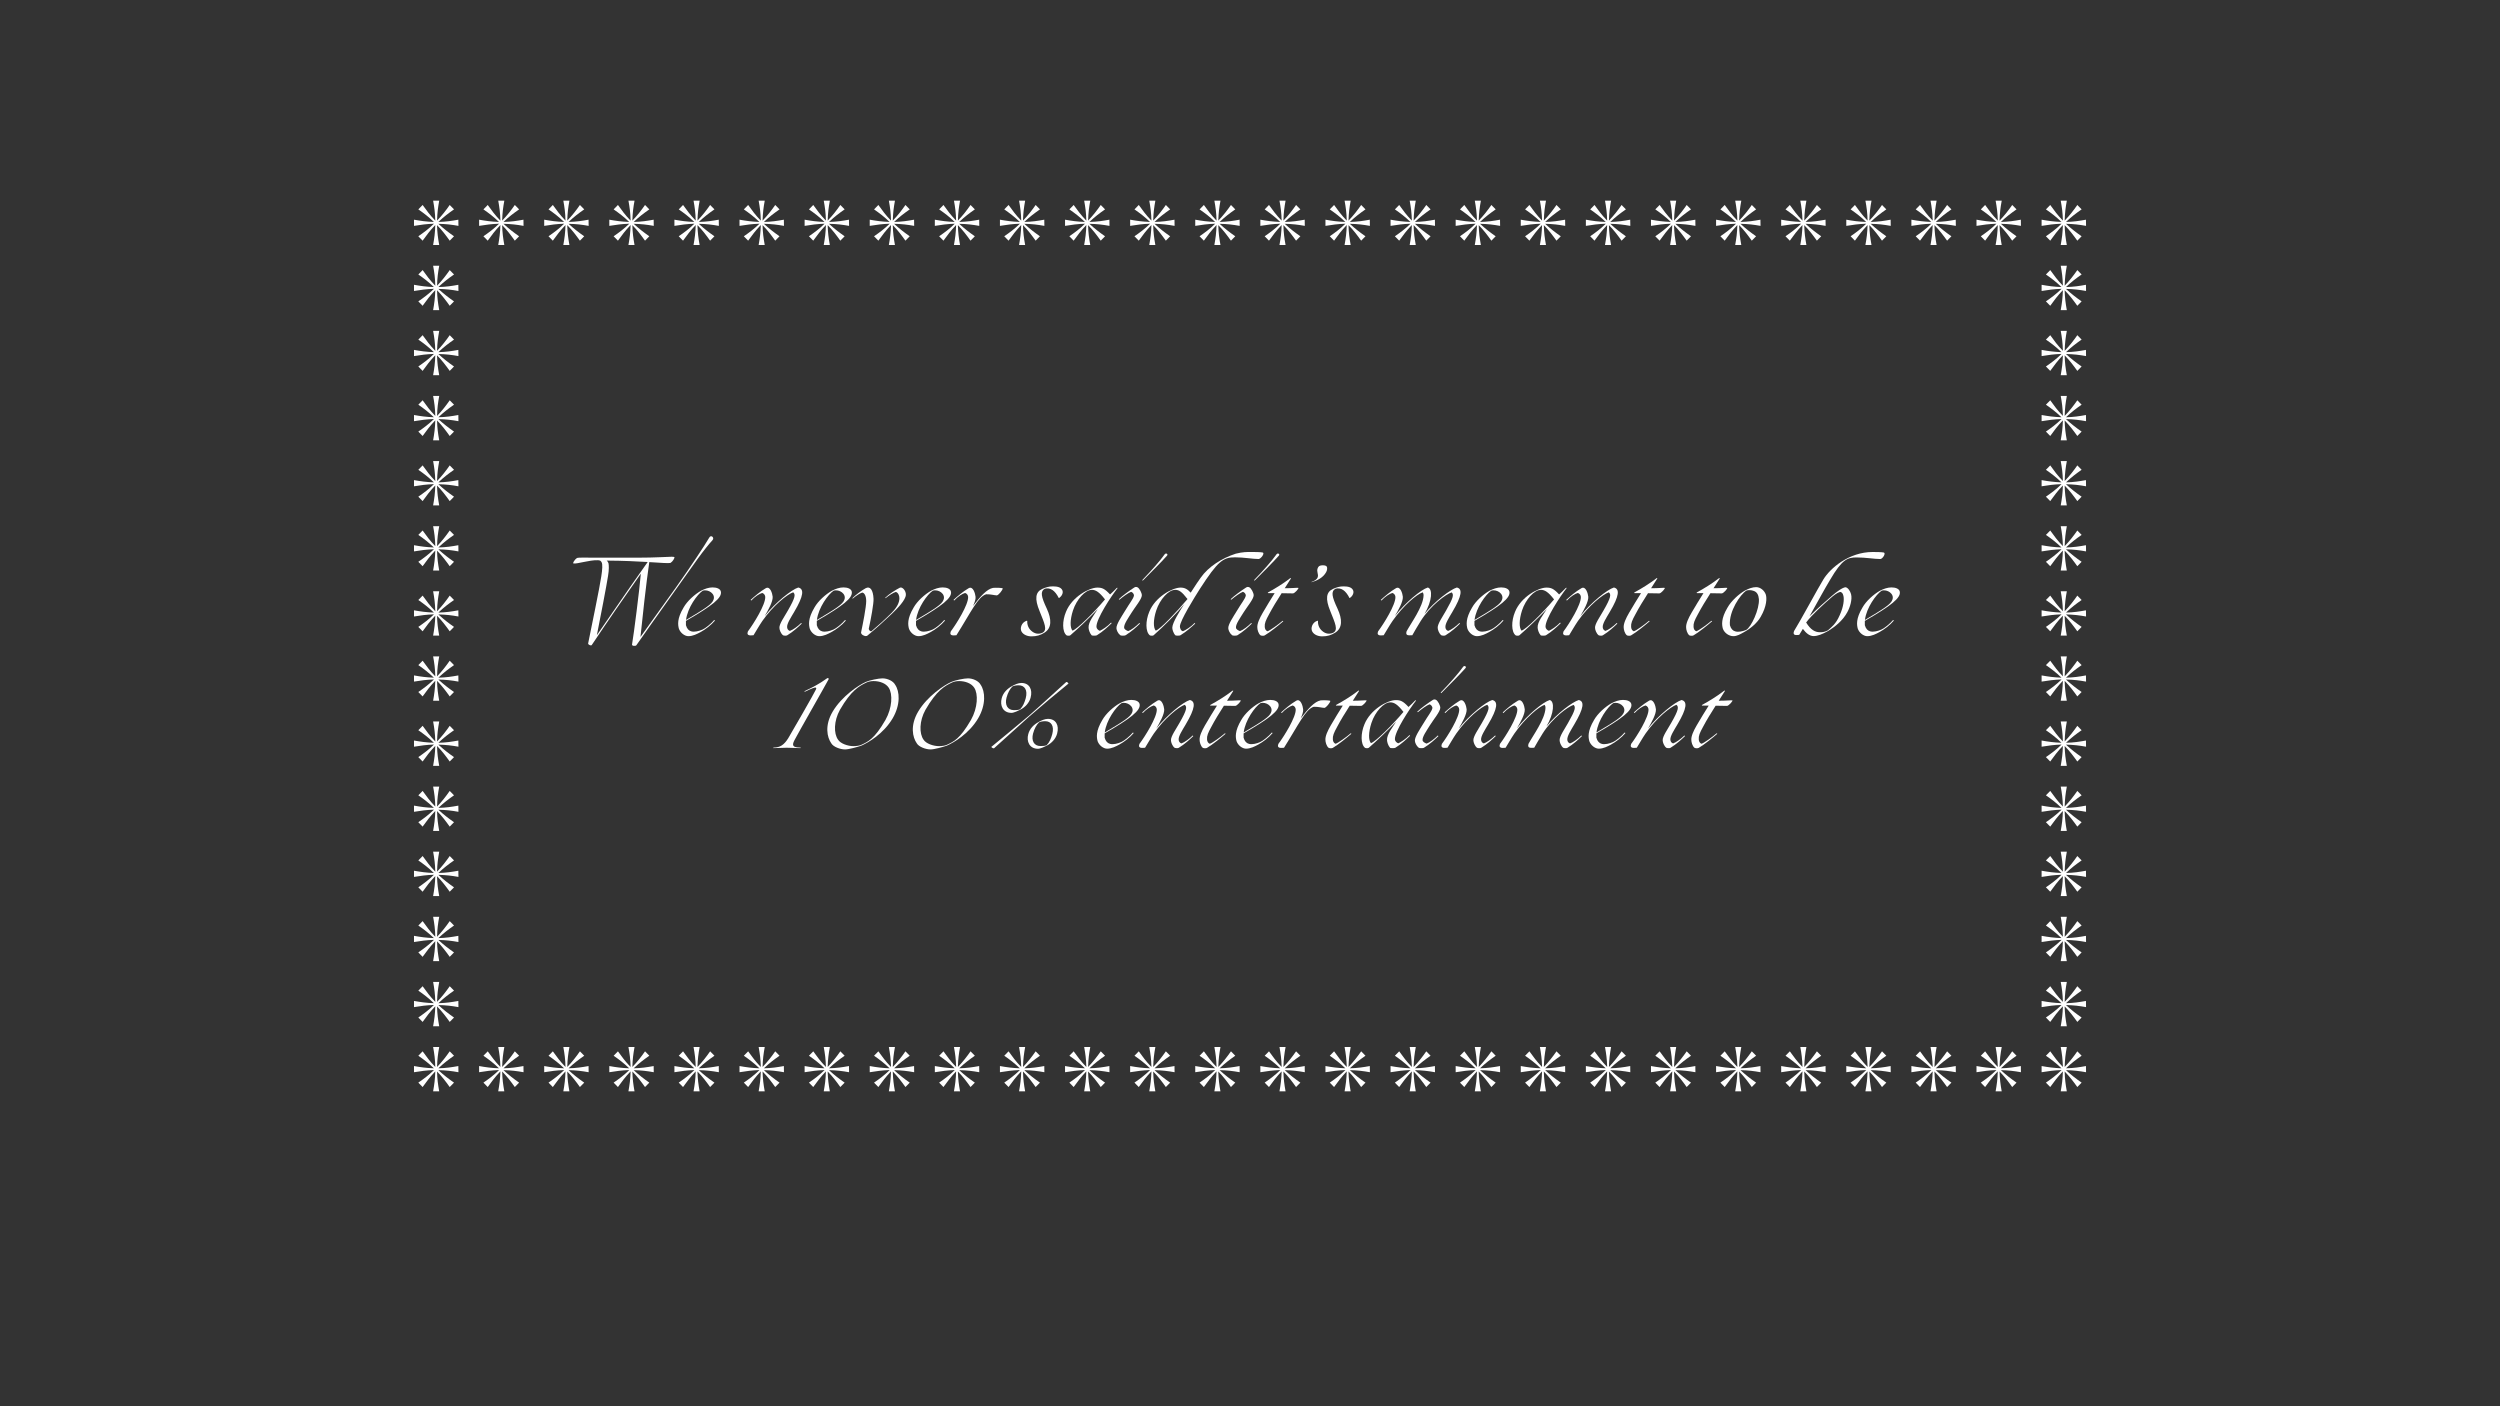 <?xml version="1.0" encoding="utf-8"?>
<!-- Generator: Adobe Illustrator 23.1.1, SVG Export Plug-In . SVG Version: 6.00 Build 0)  -->
<svg version="1.1" id="Layer_1" xmlns="http://www.w3.org/2000/svg" xmlns:xlink="http://www.w3.org/1999/xlink" x="0px" y="0px"
	 viewBox="0 0 1920 1080" style="enable-background:new 0 0 1920 1080;" xml:space="preserve">
<rect x="0" y="0" width="1920" height="1080" fill="#333333" stroke="none"/>
<style type="text/css">
	.st0{fill:#FFFFFF;}
</style>
<g>
	<g>
		<path class="st0" d="M336.66,171.88c4.39,4.03,7.7,6.55,12.02,9.58l-3.31,3.38c-3.1-4.32-5.54-7.63-9.72-11.95
			c0.14,5.9,0.72,10.01,1.66,15.27h-4.68c0.94-5.26,1.51-9.36,1.66-15.34c-4.1,4.32-6.62,7.7-9.72,12.02l-3.31-3.38
			c4.32-3.02,7.71-5.47,12.03-9.65c-5.98,0.22-10.08,0.79-15.34,1.66v-4.75c5.26,0.94,9.36,1.51,15.27,1.73
			c-4.25-4.1-7.63-6.62-11.95-9.65l3.31-3.38c3.1,4.32,5.54,7.7,9.72,12.02c-0.14-5.98-0.72-10.15-1.66-15.34h4.68
			c-0.94,5.18-1.51,9.36-1.66,15.34c4.1-4.32,6.7-7.7,9.72-12.02l3.31,3.38c-4.32,3.02-7.7,5.54-12.02,9.65
			c5.98-0.14,10.15-0.79,15.34-1.73l0.07,4.75C346.81,172.52,342.7,172.02,336.66,171.88z"/>
	</g>
	<g>
		<path class="st0" d="M386.66,171.88c4.39,4.03,7.7,6.55,12.02,9.58l-3.31,3.38c-3.1-4.32-5.54-7.63-9.72-11.95
			c0.14,5.9,0.72,10.01,1.66,15.27h-4.68c0.94-5.26,1.51-9.36,1.66-15.34c-4.1,4.32-6.62,7.7-9.72,12.02l-3.31-3.38
			c4.32-3.02,7.71-5.47,12.03-9.65c-5.98,0.22-10.08,0.79-15.34,1.66v-4.75c5.26,0.94,9.36,1.51,15.27,1.73
			c-4.25-4.1-7.63-6.62-11.95-9.65l3.31-3.38c3.1,4.32,5.54,7.7,9.72,12.02c-0.14-5.98-0.72-10.15-1.66-15.34h4.68
			c-0.94,5.18-1.51,9.36-1.66,15.34c4.1-4.32,6.7-7.7,9.72-12.02l3.31,3.38c-4.32,3.02-7.7,5.54-12.02,9.65
			c5.98-0.14,10.15-0.79,15.34-1.73l0.07,4.75C396.81,172.52,392.7,172.02,386.66,171.88z"/>
	</g>
	<g>
		<path class="st0" d="M436.66,171.88c4.39,4.03,7.7,6.55,12.02,9.58l-3.31,3.38c-3.1-4.32-5.54-7.63-9.72-11.95
			c0.14,5.9,0.72,10.01,1.66,15.27h-4.68c0.94-5.26,1.51-9.36,1.66-15.34c-4.1,4.32-6.62,7.7-9.72,12.02l-3.31-3.38
			c4.32-3.02,7.71-5.47,12.03-9.65c-5.98,0.22-10.08,0.79-15.34,1.66v-4.75c5.26,0.94,9.36,1.51,15.27,1.73
			c-4.25-4.1-7.63-6.62-11.95-9.65l3.31-3.38c3.1,4.32,5.54,7.7,9.72,12.02c-0.14-5.98-0.72-10.15-1.66-15.34h4.68
			c-0.94,5.18-1.51,9.36-1.66,15.34c4.1-4.32,6.7-7.7,9.72-12.02l3.31,3.38c-4.32,3.02-7.7,5.54-12.02,9.65
			c5.98-0.14,10.15-0.79,15.34-1.73l0.07,4.75C446.81,172.52,442.7,172.02,436.66,171.88z"/>
	</g>
	<g>
		<path class="st0" d="M486.66,171.88c4.39,4.03,7.7,6.55,12.02,9.58l-3.31,3.38c-3.1-4.32-5.54-7.63-9.72-11.95
			c0.14,5.9,0.72,10.01,1.66,15.27h-4.68c0.94-5.26,1.51-9.36,1.66-15.34c-4.1,4.32-6.62,7.7-9.72,12.02l-3.31-3.38
			c4.32-3.02,7.71-5.47,12.03-9.65c-5.98,0.22-10.08,0.79-15.34,1.66v-4.75c5.26,0.94,9.36,1.51,15.27,1.73
			c-4.25-4.1-7.63-6.62-11.95-9.65l3.31-3.38c3.1,4.32,5.54,7.7,9.72,12.02c-0.14-5.98-0.72-10.15-1.66-15.34h4.68
			c-0.94,5.18-1.51,9.36-1.66,15.34c4.1-4.32,6.7-7.7,9.72-12.02l3.31,3.38c-4.32,3.02-7.7,5.54-12.02,9.65
			c5.98-0.14,10.15-0.79,15.34-1.73l0.07,4.75C496.81,172.52,492.7,172.02,486.66,171.88z"/>
	</g>
	<g>
		<path class="st0" d="M536.66,171.88c4.39,4.03,7.7,6.55,12.02,9.58l-3.31,3.38c-3.1-4.32-5.54-7.63-9.72-11.95
			c0.14,5.9,0.72,10.01,1.66,15.27h-4.68c0.94-5.26,1.51-9.36,1.66-15.34c-4.1,4.32-6.62,7.7-9.72,12.02l-3.31-3.38
			c4.32-3.02,7.71-5.47,12.03-9.65c-5.98,0.22-10.08,0.79-15.34,1.66v-4.75c5.26,0.94,9.36,1.51,15.27,1.73
			c-4.25-4.1-7.63-6.62-11.95-9.65l3.31-3.38c3.1,4.32,5.54,7.7,9.72,12.02c-0.14-5.98-0.72-10.15-1.66-15.34h4.68
			c-0.94,5.18-1.51,9.36-1.66,15.34c4.1-4.32,6.7-7.7,9.72-12.02l3.31,3.38c-4.32,3.02-7.7,5.54-12.02,9.65
			c5.98-0.14,10.15-0.79,15.34-1.73l0.07,4.75C546.81,172.52,542.7,172.02,536.66,171.88z"/>
	</g>
	<g>
		<path class="st0" d="M586.66,171.88c4.39,4.03,7.7,6.55,12.02,9.58l-3.31,3.38c-3.1-4.32-5.54-7.63-9.72-11.95
			c0.14,5.9,0.72,10.01,1.66,15.27h-4.68c0.94-5.26,1.51-9.36,1.66-15.34c-4.1,4.32-6.62,7.7-9.72,12.02l-3.31-3.38
			c4.32-3.02,7.71-5.47,12.03-9.65c-5.98,0.22-10.08,0.79-15.34,1.66v-4.75c5.26,0.94,9.36,1.51,15.27,1.73
			c-4.25-4.1-7.63-6.62-11.95-9.65l3.31-3.38c3.1,4.32,5.54,7.7,9.72,12.02c-0.14-5.98-0.72-10.15-1.66-15.34h4.68
			c-0.94,5.18-1.51,9.36-1.66,15.34c4.1-4.32,6.7-7.7,9.72-12.02l3.31,3.38c-4.32,3.02-7.7,5.54-12.02,9.65
			c5.98-0.14,10.15-0.79,15.34-1.73l0.07,4.75C596.81,172.52,592.7,172.02,586.66,171.88z"/>
	</g>
	<g>
		<path class="st0" d="M636.66,171.88c4.39,4.03,7.7,6.55,12.02,9.58l-3.31,3.38c-3.1-4.32-5.54-7.63-9.72-11.95
			c0.14,5.9,0.72,10.01,1.66,15.27h-4.68c0.94-5.26,1.51-9.36,1.66-15.34c-4.1,4.32-6.62,7.7-9.72,12.02l-3.31-3.38
			c4.32-3.02,7.71-5.47,12.03-9.65c-5.98,0.22-10.08,0.79-15.34,1.66v-4.75c5.26,0.94,9.36,1.51,15.27,1.73
			c-4.25-4.1-7.63-6.62-11.95-9.65l3.31-3.38c3.1,4.32,5.54,7.7,9.72,12.02c-0.14-5.98-0.72-10.15-1.66-15.34h4.68
			c-0.94,5.18-1.51,9.36-1.66,15.34c4.1-4.32,6.7-7.7,9.72-12.02l3.31,3.38c-4.32,3.02-7.7,5.54-12.02,9.65
			c5.98-0.14,10.15-0.79,15.34-1.73l0.07,4.75C646.81,172.52,642.7,172.02,636.66,171.88z"/>
	</g>
	<g>
		<path class="st0" d="M686.66,171.88c4.39,4.03,7.7,6.55,12.02,9.58l-3.31,3.38c-3.1-4.32-5.54-7.63-9.72-11.95
			c0.14,5.9,0.72,10.01,1.66,15.27h-4.68c0.94-5.26,1.51-9.36,1.66-15.34c-4.1,4.32-6.62,7.7-9.72,12.02l-3.31-3.38
			c4.32-3.02,7.71-5.47,12.03-9.65c-5.98,0.22-10.08,0.79-15.34,1.66v-4.75c5.26,0.94,9.36,1.51,15.27,1.73
			c-4.25-4.1-7.63-6.62-11.95-9.65l3.31-3.38c3.1,4.32,5.54,7.7,9.72,12.02c-0.14-5.98-0.72-10.15-1.66-15.34h4.68
			c-0.94,5.18-1.51,9.36-1.66,15.34c4.1-4.32,6.7-7.7,9.72-12.02l3.31,3.38c-4.32,3.02-7.7,5.54-12.02,9.65
			c5.98-0.14,10.15-0.79,15.34-1.73l0.07,4.75C696.81,172.52,692.7,172.02,686.66,171.88z"/>
	</g>
	<g>
		<path class="st0" d="M736.66,171.88c4.39,4.03,7.7,6.55,12.02,9.58l-3.31,3.38c-3.1-4.32-5.54-7.63-9.72-11.95
			c0.14,5.9,0.72,10.01,1.66,15.27h-4.68c0.94-5.26,1.51-9.36,1.66-15.34c-4.1,4.32-6.62,7.7-9.72,12.02l-3.31-3.38
			c4.32-3.02,7.71-5.47,12.03-9.65c-5.98,0.22-10.08,0.79-15.34,1.66v-4.75c5.26,0.94,9.36,1.51,15.27,1.73
			c-4.25-4.1-7.63-6.62-11.95-9.65l3.31-3.38c3.1,4.32,5.54,7.7,9.72,12.02c-0.14-5.98-0.72-10.15-1.66-15.34h4.68
			c-0.94,5.18-1.51,9.36-1.66,15.34c4.1-4.32,6.7-7.7,9.72-12.02l3.31,3.38c-4.32,3.02-7.7,5.54-12.02,9.65
			c5.98-0.14,10.15-0.79,15.34-1.73l0.07,4.75C746.81,172.52,742.7,172.02,736.66,171.88z"/>
	</g>
	<g>
		<path class="st0" d="M786.66,171.88c4.39,4.03,7.7,6.55,12.02,9.58l-3.31,3.38c-3.1-4.32-5.54-7.63-9.72-11.95
			c0.14,5.9,0.72,10.01,1.66,15.27h-4.68c0.94-5.26,1.51-9.36,1.66-15.34c-4.1,4.32-6.62,7.7-9.72,12.02l-3.31-3.38
			c4.32-3.02,7.71-5.47,12.03-9.65c-5.98,0.22-10.08,0.79-15.34,1.66v-4.75c5.26,0.94,9.36,1.51,15.27,1.73
			c-4.25-4.1-7.63-6.62-11.95-9.65l3.31-3.38c3.1,4.32,5.54,7.7,9.72,12.02c-0.14-5.98-0.72-10.15-1.66-15.34h4.68
			c-0.94,5.18-1.51,9.36-1.66,15.34c4.1-4.32,6.7-7.7,9.72-12.02l3.31,3.38c-4.32,3.02-7.7,5.54-12.02,9.65
			c5.98-0.14,10.15-0.79,15.34-1.73l0.07,4.75C796.81,172.52,792.7,172.02,786.66,171.88z"/>
	</g>
	<g>
		<path class="st0" d="M836.66,171.88c4.39,4.03,7.7,6.55,12.02,9.58l-3.31,3.38c-3.1-4.32-5.54-7.63-9.72-11.95
			c0.14,5.9,0.72,10.01,1.66,15.27h-4.68c0.94-5.26,1.51-9.36,1.66-15.34c-4.1,4.32-6.62,7.7-9.72,12.02l-3.31-3.38
			c4.32-3.02,7.71-5.47,12.03-9.65c-5.98,0.22-10.08,0.79-15.34,1.66v-4.75c5.26,0.94,9.36,1.51,15.27,1.73
			c-4.25-4.1-7.63-6.62-11.95-9.65l3.31-3.38c3.1,4.32,5.54,7.7,9.72,12.02c-0.14-5.98-0.72-10.15-1.66-15.34h4.68
			c-0.94,5.18-1.51,9.36-1.66,15.34c4.1-4.32,6.7-7.7,9.72-12.02l3.31,3.38c-4.32,3.02-7.7,5.54-12.02,9.65
			c5.98-0.14,10.15-0.79,15.34-1.73l0.07,4.75C846.81,172.52,842.7,172.02,836.66,171.88z"/>
	</g>
	<g>
		<path class="st0" d="M886.66,171.88c4.39,4.03,7.7,6.55,12.02,9.58l-3.31,3.38c-3.1-4.32-5.54-7.63-9.72-11.95
			c0.14,5.9,0.72,10.01,1.66,15.27h-4.68c0.94-5.26,1.51-9.36,1.66-15.34c-4.1,4.32-6.62,7.7-9.72,12.02l-3.31-3.38
			c4.32-3.02,7.71-5.47,12.03-9.65c-5.98,0.22-10.08,0.79-15.34,1.66v-4.75c5.26,0.94,9.36,1.51,15.27,1.73
			c-4.25-4.1-7.63-6.62-11.95-9.65l3.31-3.38c3.1,4.32,5.54,7.7,9.72,12.02c-0.14-5.98-0.72-10.15-1.66-15.34h4.68
			c-0.94,5.18-1.51,9.36-1.66,15.34c4.1-4.32,6.7-7.7,9.72-12.02l3.31,3.38c-4.32,3.02-7.7,5.54-12.02,9.65
			c5.98-0.14,10.15-0.79,15.34-1.73l0.07,4.75C896.81,172.52,892.7,172.02,886.66,171.88z"/>
	</g>
	<g>
		<path class="st0" d="M936.66,171.88c4.39,4.03,7.7,6.55,12.02,9.58l-3.31,3.38c-3.1-4.32-5.54-7.63-9.72-11.95
			c0.14,5.9,0.72,10.01,1.66,15.27h-4.68c0.94-5.26,1.51-9.36,1.66-15.34c-4.1,4.32-6.62,7.7-9.72,12.02l-3.31-3.38
			c4.32-3.02,7.71-5.47,12.03-9.65c-5.98,0.22-10.08,0.79-15.34,1.66v-4.75c5.26,0.94,9.36,1.51,15.27,1.73
			c-4.25-4.1-7.63-6.62-11.95-9.65l3.31-3.38c3.1,4.32,5.54,7.7,9.72,12.02c-0.14-5.98-0.72-10.15-1.66-15.34h4.68
			c-0.94,5.18-1.51,9.36-1.66,15.34c4.1-4.32,6.7-7.7,9.72-12.02l3.31,3.38c-4.32,3.02-7.7,5.54-12.02,9.65
			c5.98-0.14,10.15-0.79,15.34-1.73l0.07,4.75C946.81,172.52,942.7,172.02,936.66,171.88z"/>
	</g>
	<g>
		<path class="st0" d="M986.66,171.88c4.39,4.03,7.7,6.55,12.02,9.58l-3.31,3.38c-3.1-4.32-5.54-7.63-9.72-11.95
			c0.14,5.9,0.72,10.01,1.66,15.27h-4.68c0.94-5.26,1.51-9.36,1.66-15.34c-4.1,4.32-6.62,7.7-9.72,12.02l-3.31-3.38
			c4.32-3.02,7.71-5.47,12.03-9.65c-5.98,0.22-10.08,0.79-15.34,1.66v-4.75c5.26,0.94,9.36,1.51,15.27,1.73
			c-4.25-4.1-7.63-6.62-11.95-9.65l3.31-3.38c3.1,4.32,5.54,7.7,9.72,12.02c-0.14-5.98-0.72-10.15-1.66-15.34h4.68
			c-0.94,5.18-1.51,9.36-1.66,15.34c4.1-4.32,6.7-7.7,9.72-12.02l3.31,3.38c-4.32,3.02-7.7,5.54-12.02,9.65
			c5.98-0.14,10.15-0.79,15.34-1.73l0.07,4.75C996.81,172.52,992.7,172.02,986.66,171.88z"/>
	</g>
	<g>
		<path class="st0" d="M1036.66,171.88c4.39,4.03,7.7,6.55,12.02,9.58l-3.31,3.38c-3.1-4.32-5.54-7.63-9.72-11.95
			c0.14,5.9,0.72,10.01,1.66,15.27h-4.68c0.94-5.26,1.51-9.36,1.66-15.34c-4.1,4.32-6.62,7.7-9.72,12.02l-3.31-3.38
			c4.32-3.02,7.71-5.47,12.03-9.65c-5.98,0.22-10.08,0.79-15.34,1.66v-4.75c5.26,0.94,9.36,1.51,15.27,1.73
			c-4.25-4.1-7.63-6.62-11.95-9.65l3.31-3.38c3.1,4.32,5.54,7.7,9.72,12.02c-0.14-5.98-0.72-10.15-1.66-15.34h4.68
			c-0.94,5.18-1.51,9.36-1.66,15.34c4.1-4.32,6.7-7.7,9.72-12.02l3.31,3.38c-4.32,3.02-7.7,5.54-12.02,9.65
			c5.98-0.14,10.15-0.79,15.34-1.73l0.07,4.75C1046.81,172.52,1042.7,172.02,1036.66,171.88z"/>
	</g>
	<g>
		<path class="st0" d="M1086.66,171.88c4.39,4.03,7.7,6.55,12.02,9.58l-3.31,3.38c-3.1-4.32-5.54-7.63-9.72-11.95
			c0.14,5.9,0.72,10.01,1.66,15.27h-4.68c0.94-5.26,1.51-9.36,1.66-15.34c-4.1,4.32-6.62,7.7-9.72,12.02l-3.31-3.38
			c4.32-3.02,7.71-5.47,12.03-9.65c-5.98,0.22-10.08,0.79-15.34,1.66v-4.75c5.26,0.94,9.36,1.51,15.27,1.73
			c-4.25-4.1-7.63-6.62-11.95-9.65l3.31-3.38c3.1,4.32,5.54,7.7,9.72,12.02c-0.14-5.98-0.72-10.15-1.66-15.34h4.68
			c-0.94,5.18-1.51,9.36-1.66,15.34c4.1-4.32,6.7-7.7,9.72-12.02l3.31,3.38c-4.32,3.02-7.7,5.54-12.02,9.65
			c5.98-0.14,10.15-0.79,15.34-1.73l0.07,4.75C1096.81,172.52,1092.7,172.02,1086.66,171.88z"/>
	</g>
	<g>
		<path class="st0" d="M1136.66,171.88c4.39,4.03,7.7,6.55,12.02,9.58l-3.31,3.38c-3.1-4.32-5.54-7.63-9.72-11.95
			c0.14,5.9,0.72,10.01,1.66,15.27h-4.68c0.94-5.26,1.51-9.36,1.66-15.34c-4.1,4.32-6.62,7.7-9.72,12.02l-3.31-3.38
			c4.32-3.02,7.71-5.47,12.03-9.65c-5.98,0.22-10.08,0.79-15.34,1.66v-4.75c5.26,0.94,9.36,1.51,15.27,1.73
			c-4.25-4.1-7.63-6.62-11.95-9.65l3.31-3.38c3.1,4.32,5.54,7.7,9.72,12.02c-0.14-5.98-0.72-10.15-1.66-15.34h4.68
			c-0.94,5.18-1.51,9.36-1.66,15.34c4.1-4.32,6.7-7.7,9.72-12.02l3.31,3.38c-4.32,3.02-7.7,5.54-12.02,9.65
			c5.98-0.14,10.15-0.79,15.34-1.73l0.07,4.75C1146.81,172.52,1142.7,172.02,1136.66,171.88z"/>
	</g>
	<g>
		<path class="st0" d="M1186.66,171.88c4.39,4.03,7.7,6.55,12.02,9.58l-3.31,3.38c-3.1-4.32-5.54-7.63-9.72-11.95
			c0.14,5.9,0.72,10.01,1.66,15.27h-4.68c0.94-5.26,1.51-9.36,1.66-15.34c-4.1,4.32-6.62,7.7-9.72,12.02l-3.31-3.38
			c4.32-3.02,7.71-5.47,12.03-9.65c-5.98,0.22-10.08,0.79-15.34,1.66v-4.75c5.26,0.94,9.36,1.51,15.27,1.73
			c-4.25-4.1-7.63-6.62-11.95-9.65l3.31-3.38c3.1,4.32,5.54,7.7,9.72,12.02c-0.14-5.98-0.72-10.15-1.66-15.34h4.68
			c-0.94,5.18-1.51,9.36-1.66,15.34c4.1-4.32,6.7-7.7,9.72-12.02l3.31,3.38c-4.32,3.02-7.7,5.54-12.02,9.65
			c5.98-0.14,10.15-0.79,15.34-1.73l0.07,4.75C1196.81,172.52,1192.7,172.02,1186.66,171.88z"/>
	</g>
	<g>
		<path class="st0" d="M1236.66,171.88c4.39,4.03,7.7,6.55,12.02,9.58l-3.31,3.38c-3.1-4.32-5.54-7.63-9.72-11.95
			c0.14,5.9,0.72,10.01,1.66,15.27h-4.68c0.94-5.26,1.51-9.36,1.66-15.34c-4.1,4.32-6.62,7.7-9.72,12.02l-3.31-3.38
			c4.32-3.02,7.71-5.47,12.03-9.65c-5.98,0.22-10.08,0.79-15.34,1.66v-4.75c5.26,0.94,9.36,1.51,15.27,1.73
			c-4.25-4.1-7.63-6.62-11.95-9.65l3.31-3.38c3.1,4.32,5.54,7.7,9.72,12.02c-0.14-5.98-0.72-10.15-1.66-15.34h4.68
			c-0.94,5.18-1.51,9.36-1.66,15.34c4.1-4.32,6.7-7.7,9.72-12.02l3.31,3.38c-4.32,3.02-7.7,5.54-12.02,9.65
			c5.98-0.14,10.15-0.79,15.34-1.73l0.07,4.75C1246.81,172.52,1242.7,172.02,1236.66,171.88z"/>
	</g>
	<g>
		<path class="st0" d="M1286.66,171.88c4.39,4.03,7.7,6.55,12.02,9.58l-3.31,3.38c-3.1-4.32-5.54-7.63-9.72-11.95
			c0.14,5.9,0.72,10.01,1.66,15.27h-4.68c0.94-5.26,1.51-9.36,1.66-15.34c-4.1,4.32-6.62,7.7-9.72,12.02l-3.31-3.38
			c4.32-3.02,7.71-5.47,12.03-9.65c-5.98,0.22-10.08,0.79-15.34,1.66v-4.75c5.26,0.94,9.36,1.51,15.27,1.73
			c-4.25-4.1-7.63-6.62-11.95-9.65l3.31-3.38c3.1,4.32,5.54,7.7,9.72,12.02c-0.14-5.98-0.72-10.15-1.66-15.34h4.68
			c-0.94,5.18-1.51,9.36-1.66,15.34c4.1-4.32,6.7-7.7,9.72-12.02l3.31,3.38c-4.32,3.02-7.7,5.54-12.02,9.65
			c5.98-0.14,10.15-0.79,15.34-1.73l0.07,4.75C1296.81,172.52,1292.7,172.02,1286.66,171.88z"/>
	</g>
	<g>
		<path class="st0" d="M1336.66,171.88c4.39,4.03,7.7,6.55,12.02,9.58l-3.31,3.38c-3.1-4.32-5.54-7.63-9.72-11.95
			c0.14,5.9,0.72,10.01,1.66,15.27h-4.68c0.94-5.26,1.51-9.36,1.66-15.34c-4.1,4.32-6.62,7.7-9.72,12.02l-3.31-3.38
			c4.32-3.02,7.71-5.47,12.03-9.65c-5.98,0.22-10.08,0.79-15.34,1.66v-4.75c5.26,0.94,9.36,1.51,15.27,1.73
			c-4.25-4.1-7.63-6.62-11.95-9.65l3.31-3.38c3.1,4.32,5.54,7.7,9.72,12.02c-0.14-5.98-0.72-10.15-1.66-15.34h4.68
			c-0.94,5.18-1.51,9.36-1.66,15.34c4.1-4.32,6.7-7.7,9.72-12.02l3.31,3.38c-4.32,3.02-7.7,5.54-12.02,9.65
			c5.98-0.14,10.15-0.79,15.34-1.73l0.07,4.75C1346.81,172.52,1342.7,172.02,1336.66,171.88z"/>
	</g>
	<g>
		<path class="st0" d="M1386.66,171.88c4.39,4.03,7.7,6.55,12.02,9.58l-3.31,3.38c-3.1-4.32-5.54-7.63-9.72-11.95
			c0.14,5.9,0.72,10.01,1.66,15.27h-4.68c0.94-5.26,1.51-9.36,1.66-15.34c-4.1,4.32-6.62,7.7-9.72,12.02l-3.31-3.38
			c4.32-3.02,7.71-5.47,12.03-9.65c-5.98,0.22-10.08,0.79-15.34,1.66v-4.75c5.26,0.94,9.36,1.51,15.27,1.73
			c-4.25-4.1-7.63-6.62-11.95-9.65l3.31-3.38c3.1,4.32,5.54,7.7,9.72,12.02c-0.14-5.98-0.72-10.15-1.66-15.34h4.68
			c-0.94,5.18-1.51,9.36-1.66,15.34c4.1-4.32,6.7-7.7,9.72-12.02l3.31,3.38c-4.32,3.02-7.7,5.54-12.02,9.65
			c5.98-0.14,10.15-0.79,15.34-1.73l0.07,4.75C1396.81,172.52,1392.7,172.02,1386.66,171.88z"/>
	</g>
	<g>
		<path class="st0" d="M1436.66,171.88c4.39,4.03,7.7,6.55,12.02,9.58l-3.31,3.38c-3.1-4.32-5.54-7.63-9.72-11.95
			c0.14,5.9,0.72,10.01,1.66,15.27h-4.68c0.94-5.26,1.51-9.36,1.66-15.34c-4.1,4.32-6.62,7.7-9.72,12.02l-3.31-3.38
			c4.32-3.02,7.71-5.47,12.03-9.65c-5.98,0.22-10.08,0.79-15.34,1.66v-4.75c5.26,0.94,9.36,1.51,15.27,1.73
			c-4.25-4.1-7.63-6.62-11.95-9.65l3.31-3.38c3.1,4.32,5.54,7.7,9.72,12.02c-0.14-5.98-0.72-10.15-1.66-15.34h4.68
			c-0.94,5.18-1.51,9.36-1.66,15.34c4.1-4.32,6.7-7.7,9.72-12.02l3.31,3.38c-4.32,3.02-7.7,5.54-12.02,9.65
			c5.98-0.14,10.15-0.79,15.34-1.73l0.07,4.75C1446.81,172.52,1442.7,172.02,1436.66,171.88z"/>
	</g>
	<g>
		<path class="st0" d="M1486.66,171.88c4.39,4.03,7.7,6.55,12.02,9.58l-3.31,3.38c-3.1-4.32-5.54-7.63-9.72-11.95
			c0.14,5.9,0.72,10.01,1.66,15.27h-4.68c0.94-5.26,1.51-9.36,1.66-15.34c-4.1,4.32-6.62,7.7-9.72,12.02l-3.31-3.38
			c4.32-3.02,7.71-5.47,12.03-9.65c-5.98,0.22-10.08,0.79-15.34,1.66v-4.75c5.26,0.94,9.36,1.51,15.27,1.73
			c-4.25-4.1-7.63-6.62-11.95-9.65l3.31-3.38c3.1,4.32,5.54,7.7,9.72,12.02c-0.14-5.98-0.72-10.15-1.66-15.34h4.68
			c-0.94,5.18-1.51,9.36-1.66,15.34c4.1-4.32,6.7-7.7,9.72-12.02l3.31,3.38c-4.32,3.02-7.7,5.54-12.02,9.65
			c5.98-0.14,10.15-0.79,15.34-1.73l0.07,4.75C1496.81,172.52,1492.7,172.02,1486.66,171.88z"/>
	</g>
	<g>
		<path class="st0" d="M1536.66,171.88c4.39,4.03,7.7,6.55,12.02,9.58l-3.31,3.38c-3.1-4.32-5.54-7.63-9.72-11.95
			c0.14,5.9,0.72,10.01,1.66,15.27h-4.68c0.94-5.26,1.51-9.36,1.66-15.34c-4.1,4.32-6.62,7.7-9.72,12.02l-3.31-3.38
			c4.32-3.02,7.71-5.47,12.03-9.65c-5.98,0.22-10.08,0.79-15.34,1.66v-4.75c5.26,0.94,9.36,1.51,15.27,1.73
			c-4.25-4.1-7.63-6.62-11.95-9.65l3.31-3.38c3.1,4.32,5.54,7.7,9.72,12.02c-0.14-5.98-0.72-10.15-1.66-15.34h4.68
			c-0.94,5.18-1.51,9.36-1.66,15.34c4.1-4.32,6.7-7.7,9.72-12.02l3.31,3.38c-4.32,3.02-7.7,5.54-12.02,9.65
			c5.98-0.14,10.15-0.79,15.34-1.73l0.07,4.75C1546.81,172.52,1542.7,172.02,1536.66,171.88z"/>
	</g>
	<g>
		<path class="st0" d="M1586.66,171.88c4.39,4.03,7.7,6.55,12.02,9.58l-3.31,3.38c-3.1-4.32-5.54-7.63-9.72-11.95
			c0.14,5.9,0.72,10.01,1.66,15.27h-4.68c0.94-5.26,1.51-9.36,1.66-15.34c-4.1,4.32-6.62,7.7-9.72,12.02l-3.31-3.38
			c4.32-3.02,7.71-5.47,12.03-9.65c-5.98,0.22-10.08,0.79-15.34,1.66v-4.75c5.26,0.94,9.36,1.51,15.27,1.73
			c-4.25-4.1-7.63-6.62-11.95-9.65l3.31-3.38c3.1,4.32,5.54,7.7,9.72,12.02c-0.14-5.98-0.72-10.15-1.66-15.34h4.68
			c-0.94,5.18-1.51,9.36-1.66,15.34c4.1-4.32,6.7-7.7,9.72-12.02l3.31,3.38c-4.32,3.02-7.7,5.54-12.02,9.65
			c5.98-0.14,10.15-0.79,15.34-1.73l0.07,4.75C1596.81,172.52,1592.7,172.02,1586.66,171.88z"/>
	</g>
	<g>
		<path class="st0" d="M1586.66,221.88c4.39,4.03,7.7,6.55,12.02,9.58l-3.31,3.38c-3.1-4.32-5.54-7.63-9.72-11.95
			c0.14,5.9,0.72,10.01,1.66,15.27h-4.68c0.94-5.26,1.51-9.36,1.66-15.34c-4.1,4.32-6.62,7.7-9.72,12.02l-3.31-3.38
			c4.32-3.02,7.71-5.47,12.03-9.65c-5.98,0.22-10.08,0.79-15.34,1.66v-4.75c5.26,0.94,9.36,1.51,15.27,1.73
			c-4.25-4.1-7.63-6.62-11.95-9.65l3.31-3.38c3.1,4.32,5.54,7.7,9.72,12.02c-0.14-5.98-0.72-10.15-1.66-15.34h4.68
			c-0.94,5.18-1.51,9.36-1.66,15.34c4.1-4.32,6.7-7.7,9.72-12.02l3.31,3.38c-4.32,3.02-7.7,5.54-12.02,9.65
			c5.98-0.14,10.15-0.79,15.34-1.73l0.07,4.75C1596.81,222.52,1592.7,222.02,1586.66,221.88z"/>
	</g>
	<g>
		<path class="st0" d="M1586.66,271.88c4.39,4.03,7.7,6.55,12.02,9.58l-3.31,3.38c-3.1-4.32-5.54-7.63-9.72-11.95
			c0.14,5.9,0.72,10.01,1.66,15.27h-4.68c0.94-5.26,1.51-9.36,1.66-15.34c-4.1,4.32-6.62,7.7-9.72,12.02l-3.31-3.38
			c4.32-3.02,7.71-5.47,12.03-9.65c-5.98,0.22-10.08,0.79-15.34,1.66v-4.75c5.26,0.94,9.36,1.51,15.27,1.73
			c-4.25-4.1-7.63-6.62-11.95-9.65l3.31-3.38c3.1,4.32,5.54,7.7,9.72,12.02c-0.14-5.98-0.72-10.15-1.66-15.34h4.68
			c-0.94,5.18-1.51,9.36-1.66,15.34c4.1-4.32,6.7-7.7,9.72-12.02l3.31,3.38c-4.32,3.02-7.7,5.54-12.02,9.65
			c5.98-0.14,10.15-0.79,15.34-1.73l0.07,4.75C1596.81,272.52,1592.7,272.02,1586.66,271.88z"/>
	</g>
	<g>
		<path class="st0" d="M1586.66,321.88c4.39,4.03,7.7,6.55,12.02,9.58l-3.31,3.38c-3.1-4.32-5.54-7.63-9.72-11.95
			c0.14,5.9,0.72,10.01,1.66,15.27h-4.68c0.94-5.26,1.51-9.36,1.66-15.34c-4.1,4.32-6.62,7.7-9.72,12.02l-3.31-3.38
			c4.32-3.02,7.71-5.47,12.03-9.65c-5.98,0.22-10.08,0.79-15.34,1.66v-4.75c5.26,0.94,9.36,1.51,15.27,1.73
			c-4.25-4.1-7.63-6.62-11.95-9.65l3.31-3.38c3.1,4.32,5.54,7.7,9.72,12.02c-0.14-5.98-0.72-10.15-1.66-15.34h4.68
			c-0.94,5.18-1.51,9.36-1.66,15.34c4.1-4.32,6.7-7.7,9.72-12.02l3.31,3.38c-4.32,3.02-7.7,5.54-12.02,9.65
			c5.98-0.14,10.15-0.79,15.34-1.73l0.07,4.75C1596.81,322.52,1592.7,322.02,1586.66,321.88z"/>
	</g>
	<g>
		<path class="st0" d="M1586.66,371.88c4.39,4.03,7.7,6.55,12.02,9.58l-3.31,3.38c-3.1-4.32-5.54-7.63-9.72-11.95
			c0.14,5.9,0.72,10.01,1.66,15.27h-4.68c0.94-5.26,1.51-9.36,1.66-15.34c-4.1,4.32-6.62,7.7-9.72,12.02l-3.31-3.38
			c4.32-3.02,7.71-5.47,12.03-9.65c-5.98,0.22-10.08,0.79-15.34,1.66v-4.75c5.26,0.94,9.36,1.51,15.27,1.73
			c-4.25-4.1-7.63-6.62-11.95-9.65l3.31-3.38c3.1,4.32,5.54,7.7,9.72,12.02c-0.14-5.98-0.72-10.15-1.66-15.34h4.68
			c-0.94,5.18-1.51,9.36-1.66,15.34c4.1-4.32,6.7-7.7,9.72-12.02l3.31,3.38c-4.32,3.02-7.7,5.54-12.02,9.65
			c5.98-0.14,10.15-0.79,15.34-1.73l0.07,4.75C1596.81,372.52,1592.7,372.02,1586.66,371.88z"/>
	</g>
	<g>
		<path class="st0" d="M1586.66,421.88c4.39,4.03,7.7,6.55,12.02,9.58l-3.31,3.38c-3.1-4.32-5.54-7.63-9.72-11.95
			c0.14,5.9,0.72,10.01,1.66,15.27h-4.68c0.94-5.26,1.51-9.36,1.66-15.34c-4.1,4.32-6.62,7.7-9.72,12.02l-3.31-3.38
			c4.32-3.02,7.71-5.47,12.03-9.65c-5.98,0.22-10.08,0.79-15.34,1.66v-4.75c5.26,0.94,9.36,1.51,15.27,1.73
			c-4.25-4.1-7.63-6.62-11.95-9.65l3.31-3.38c3.1,4.32,5.54,7.7,9.72,12.02c-0.14-5.98-0.72-10.15-1.66-15.34h4.68
			c-0.94,5.18-1.51,9.36-1.66,15.34c4.1-4.32,6.7-7.7,9.72-12.02l3.31,3.38c-4.32,3.02-7.7,5.54-12.02,9.65
			c5.98-0.14,10.15-0.79,15.34-1.73l0.07,4.75C1596.81,422.52,1592.7,422.02,1586.66,421.88z"/>
	</g>
	<g>
		<path class="st0" d="M1586.66,471.88c4.39,4.03,7.7,6.55,12.02,9.58l-3.31,3.38c-3.1-4.32-5.54-7.63-9.72-11.95
			c0.14,5.9,0.72,10.01,1.66,15.27h-4.68c0.94-5.26,1.51-9.36,1.66-15.34c-4.1,4.32-6.62,7.7-9.72,12.02l-3.31-3.38
			c4.32-3.02,7.71-5.47,12.03-9.65c-5.98,0.22-10.08,0.79-15.34,1.66v-4.75c5.26,0.94,9.36,1.51,15.27,1.73
			c-4.25-4.1-7.63-6.62-11.95-9.65l3.31-3.38c3.1,4.32,5.54,7.7,9.72,12.02c-0.14-5.98-0.72-10.15-1.66-15.34h4.68
			c-0.94,5.18-1.51,9.36-1.66,15.34c4.1-4.32,6.7-7.7,9.72-12.02l3.31,3.38c-4.32,3.02-7.7,5.54-12.02,9.65
			c5.98-0.14,10.15-0.79,15.34-1.73l0.07,4.75C1596.81,472.52,1592.7,472.02,1586.66,471.88z"/>
	</g>
	<g>
		<path class="st0" d="M1586.66,521.88c4.39,4.03,7.7,6.55,12.02,9.58l-3.31,3.38c-3.1-4.32-5.54-7.63-9.72-11.95
			c0.14,5.9,0.72,10.01,1.66,15.27h-4.68c0.94-5.26,1.51-9.36,1.66-15.34c-4.1,4.32-6.62,7.7-9.72,12.02l-3.31-3.38
			c4.32-3.02,7.71-5.47,12.03-9.65c-5.98,0.22-10.08,0.79-15.34,1.66v-4.75c5.26,0.94,9.36,1.51,15.27,1.73
			c-4.25-4.1-7.63-6.62-11.95-9.65l3.31-3.38c3.1,4.32,5.54,7.7,9.72,12.02c-0.14-5.98-0.72-10.15-1.66-15.34h4.68
			c-0.94,5.18-1.51,9.36-1.66,15.34c4.1-4.32,6.7-7.7,9.72-12.02l3.31,3.38c-4.32,3.02-7.7,5.54-12.02,9.65
			c5.98-0.14,10.15-0.79,15.34-1.73l0.07,4.75C1596.81,522.52,1592.7,522.02,1586.66,521.88z"/>
	</g>
	<g>
		<path class="st0" d="M1586.66,571.88c4.39,4.03,7.7,6.55,12.02,9.58l-3.31,3.38c-3.1-4.32-5.54-7.63-9.72-11.95
			c0.14,5.9,0.72,10.01,1.66,15.27h-4.68c0.94-5.26,1.51-9.36,1.66-15.34c-4.1,4.32-6.62,7.7-9.72,12.02l-3.31-3.38
			c4.32-3.02,7.71-5.47,12.03-9.65c-5.98,0.22-10.08,0.79-15.34,1.66v-4.75c5.26,0.94,9.36,1.51,15.27,1.73
			c-4.25-4.1-7.63-6.62-11.95-9.65l3.31-3.38c3.1,4.32,5.54,7.7,9.72,12.02c-0.14-5.98-0.72-10.15-1.66-15.34h4.68
			c-0.94,5.18-1.51,9.36-1.66,15.34c4.1-4.32,6.7-7.7,9.72-12.02l3.31,3.38c-4.32,3.02-7.7,5.54-12.02,9.65
			c5.98-0.14,10.15-0.79,15.34-1.73l0.07,4.75C1596.81,572.52,1592.7,572.02,1586.66,571.88z"/>
	</g>
	<g>
		<path class="st0" d="M1586.66,621.88c4.39,4.03,7.7,6.55,12.02,9.58l-3.31,3.38c-3.1-4.32-5.54-7.63-9.72-11.95
			c0.14,5.9,0.72,10.01,1.66,15.27h-4.68c0.94-5.26,1.51-9.36,1.66-15.34c-4.1,4.32-6.62,7.7-9.72,12.02l-3.31-3.38
			c4.32-3.02,7.71-5.47,12.03-9.65c-5.98,0.22-10.08,0.79-15.34,1.66v-4.75c5.26,0.94,9.36,1.51,15.27,1.73
			c-4.25-4.1-7.63-6.62-11.95-9.65l3.31-3.38c3.1,4.32,5.54,7.7,9.72,12.02c-0.14-5.98-0.72-10.15-1.66-15.34h4.68
			c-0.94,5.18-1.51,9.36-1.66,15.34c4.1-4.32,6.7-7.7,9.72-12.02l3.31,3.38c-4.32,3.02-7.7,5.54-12.02,9.65
			c5.98-0.14,10.15-0.79,15.34-1.73l0.07,4.75C1596.81,622.52,1592.7,622.02,1586.66,621.88z"/>
	</g>
	<g>
		<path class="st0" d="M1586.66,671.88c4.39,4.03,7.7,6.55,12.02,9.58l-3.31,3.38c-3.1-4.32-5.54-7.63-9.72-11.95
			c0.14,5.9,0.72,10.01,1.66,15.27h-4.68c0.94-5.26,1.51-9.36,1.66-15.34c-4.1,4.32-6.62,7.7-9.72,12.02l-3.31-3.38
			c4.32-3.02,7.71-5.47,12.03-9.65c-5.98,0.22-10.08,0.79-15.34,1.66v-4.75c5.26,0.94,9.36,1.51,15.27,1.73
			c-4.25-4.1-7.63-6.62-11.95-9.65l3.31-3.38c3.1,4.32,5.54,7.7,9.72,12.02c-0.14-5.98-0.72-10.15-1.66-15.34h4.68
			c-0.94,5.18-1.51,9.36-1.66,15.34c4.1-4.32,6.7-7.7,9.72-12.02l3.31,3.38c-4.32,3.02-7.7,5.54-12.02,9.65
			c5.98-0.14,10.15-0.79,15.34-1.73l0.07,4.75C1596.81,672.52,1592.7,672.02,1586.66,671.88z"/>
	</g>
	<g>
		<path class="st0" d="M1586.66,721.88c4.39,4.03,7.7,6.55,12.02,9.58l-3.31,3.38c-3.1-4.32-5.54-7.63-9.72-11.95
			c0.14,5.9,0.72,10.01,1.66,15.27h-4.68c0.94-5.26,1.51-9.36,1.66-15.34c-4.1,4.32-6.62,7.7-9.72,12.02l-3.31-3.38
			c4.32-3.02,7.71-5.47,12.03-9.65c-5.98,0.22-10.08,0.79-15.34,1.66v-4.75c5.26,0.94,9.36,1.51,15.27,1.73
			c-4.25-4.1-7.63-6.62-11.95-9.65l3.31-3.38c3.1,4.32,5.54,7.7,9.72,12.02c-0.14-5.98-0.72-10.15-1.66-15.34h4.68
			c-0.94,5.18-1.51,9.36-1.66,15.34c4.1-4.32,6.7-7.7,9.72-12.02l3.31,3.38c-4.32,3.02-7.7,5.54-12.02,9.65
			c5.98-0.14,10.15-0.79,15.34-1.73l0.07,4.75C1596.81,722.52,1592.7,722.02,1586.66,721.88z"/>
	</g>
	<g>
		<path class="st0" d="M1586.66,771.88c4.39,4.03,7.7,6.55,12.02,9.58l-3.31,3.38c-3.1-4.32-5.54-7.63-9.72-11.95
			c0.14,5.9,0.72,10.01,1.66,15.27h-4.68c0.94-5.26,1.51-9.36,1.66-15.34c-4.1,4.32-6.62,7.7-9.72,12.02l-3.31-3.38
			c4.32-3.02,7.71-5.47,12.03-9.65c-5.98,0.22-10.08,0.79-15.34,1.66v-4.75c5.26,0.94,9.36,1.51,15.27,1.73
			c-4.25-4.1-7.63-6.62-11.95-9.65l3.31-3.38c3.1,4.32,5.54,7.7,9.72,12.02c-0.14-5.98-0.72-10.15-1.66-15.34h4.68
			c-0.94,5.18-1.51,9.36-1.66,15.34c4.1-4.32,6.7-7.7,9.72-12.02l3.31,3.38c-4.32,3.02-7.7,5.54-12.02,9.65
			c5.98-0.14,10.15-0.79,15.34-1.73l0.07,4.75C1596.81,772.52,1592.7,772.02,1586.66,771.88z"/>
	</g>
	<g>
		<path class="st0" d="M1586.66,821.88c4.39,4.03,7.7,6.55,12.02,9.58l-3.31,3.38c-3.1-4.32-5.54-7.63-9.72-11.95
			c0.14,5.9,0.72,10.01,1.66,15.27h-4.68c0.94-5.26,1.51-9.36,1.66-15.34c-4.1,4.32-6.62,7.7-9.72,12.02l-3.31-3.38
			c4.32-3.02,7.71-5.47,12.03-9.65c-5.98,0.22-10.08,0.79-15.34,1.66v-4.75c5.26,0.94,9.36,1.51,15.27,1.73
			c-4.25-4.1-7.63-6.62-11.95-9.65l3.31-3.38c3.1,4.32,5.54,7.7,9.72,12.02c-0.14-5.98-0.72-10.15-1.66-15.34h4.68
			c-0.94,5.18-1.51,9.36-1.66,15.34c4.1-4.32,6.7-7.7,9.72-12.02l3.31,3.38c-4.32,3.02-7.7,5.54-12.02,9.65
			c5.98-0.14,10.15-0.79,15.34-1.73l0.07,4.75C1596.81,822.52,1592.7,822.02,1586.66,821.88z"/>
	</g>
	<g>
		<path class="st0" d="M336.66,821.88c4.39,4.03,7.7,6.55,12.02,9.58l-3.31,3.38c-3.1-4.32-5.54-7.63-9.72-11.95
			c0.14,5.9,0.72,10.01,1.66,15.27h-4.68c0.94-5.26,1.51-9.36,1.66-15.34c-4.1,4.32-6.62,7.7-9.72,12.02l-3.31-3.38
			c4.32-3.02,7.71-5.47,12.03-9.65c-5.98,0.22-10.08,0.79-15.34,1.66v-4.75c5.26,0.94,9.36,1.51,15.27,1.73
			c-4.25-4.1-7.63-6.62-11.95-9.65l3.31-3.38c3.1,4.32,5.54,7.7,9.72,12.02c-0.14-5.98-0.72-10.15-1.66-15.34h4.68
			c-0.94,5.18-1.51,9.36-1.66,15.34c4.1-4.32,6.7-7.7,9.72-12.02l3.31,3.38c-4.32,3.02-7.7,5.54-12.02,9.65
			c5.98-0.14,10.15-0.79,15.34-1.73l0.07,4.75C346.81,822.52,342.7,822.02,336.66,821.88z"/>
	</g>
	<g>
		<path class="st0" d="M386.66,821.88c4.39,4.03,7.7,6.55,12.02,9.58l-3.31,3.38c-3.1-4.32-5.54-7.63-9.72-11.95
			c0.14,5.9,0.72,10.01,1.66,15.27h-4.68c0.94-5.26,1.51-9.36,1.66-15.34c-4.1,4.32-6.62,7.7-9.72,12.02l-3.31-3.38
			c4.32-3.02,7.71-5.47,12.03-9.65c-5.98,0.22-10.08,0.79-15.34,1.66v-4.75c5.26,0.94,9.36,1.51,15.27,1.73
			c-4.25-4.1-7.63-6.62-11.95-9.65l3.31-3.38c3.1,4.32,5.54,7.7,9.72,12.02c-0.14-5.98-0.72-10.15-1.66-15.34h4.68
			c-0.94,5.18-1.51,9.36-1.66,15.34c4.1-4.32,6.7-7.7,9.72-12.02l3.31,3.38c-4.32,3.02-7.7,5.54-12.02,9.65
			c5.98-0.14,10.15-0.79,15.34-1.73l0.07,4.75C396.81,822.52,392.7,822.02,386.66,821.88z"/>
	</g>
	<g>
		<path class="st0" d="M436.66,821.88c4.39,4.03,7.7,6.55,12.02,9.58l-3.31,3.38c-3.1-4.32-5.54-7.63-9.72-11.95
			c0.14,5.9,0.72,10.01,1.66,15.27h-4.68c0.94-5.26,1.51-9.36,1.66-15.34c-4.1,4.32-6.62,7.7-9.72,12.02l-3.31-3.38
			c4.32-3.02,7.71-5.47,12.03-9.65c-5.98,0.22-10.08,0.79-15.34,1.66v-4.75c5.26,0.94,9.36,1.51,15.27,1.73
			c-4.25-4.1-7.63-6.62-11.95-9.65l3.31-3.38c3.1,4.32,5.54,7.7,9.72,12.02c-0.14-5.98-0.72-10.15-1.66-15.34h4.68
			c-0.94,5.18-1.51,9.36-1.66,15.34c4.1-4.32,6.7-7.7,9.72-12.02l3.31,3.38c-4.32,3.02-7.7,5.54-12.02,9.65
			c5.98-0.14,10.15-0.79,15.34-1.73l0.07,4.75C446.81,822.52,442.7,822.02,436.66,821.88z"/>
	</g>
	<g>
		<path class="st0" d="M486.66,821.88c4.39,4.03,7.7,6.55,12.02,9.58l-3.31,3.38c-3.1-4.32-5.54-7.63-9.72-11.95
			c0.14,5.9,0.72,10.01,1.66,15.27h-4.68c0.94-5.26,1.51-9.36,1.66-15.34c-4.1,4.32-6.62,7.7-9.72,12.02l-3.31-3.38
			c4.32-3.02,7.71-5.47,12.03-9.65c-5.98,0.22-10.08,0.79-15.34,1.66v-4.75c5.26,0.94,9.36,1.51,15.27,1.73
			c-4.25-4.1-7.63-6.62-11.95-9.65l3.31-3.38c3.1,4.32,5.54,7.7,9.72,12.02c-0.14-5.98-0.72-10.15-1.66-15.34h4.68
			c-0.94,5.18-1.51,9.36-1.66,15.34c4.1-4.32,6.7-7.7,9.72-12.02l3.31,3.38c-4.32,3.02-7.7,5.54-12.02,9.65
			c5.98-0.14,10.15-0.79,15.34-1.73l0.07,4.75C496.81,822.52,492.7,822.02,486.66,821.88z"/>
	</g>
	<g>
		<path class="st0" d="M536.66,821.88c4.39,4.03,7.7,6.55,12.02,9.58l-3.31,3.38c-3.1-4.32-5.54-7.63-9.72-11.95
			c0.14,5.9,0.72,10.01,1.66,15.27h-4.68c0.94-5.26,1.51-9.36,1.66-15.34c-4.1,4.32-6.62,7.7-9.72,12.02l-3.31-3.38
			c4.32-3.02,7.71-5.47,12.03-9.65c-5.98,0.22-10.08,0.79-15.34,1.66v-4.75c5.26,0.94,9.36,1.51,15.27,1.73
			c-4.25-4.1-7.63-6.62-11.95-9.65l3.31-3.38c3.1,4.32,5.54,7.7,9.72,12.02c-0.14-5.98-0.72-10.15-1.66-15.34h4.68
			c-0.94,5.18-1.51,9.36-1.66,15.34c4.1-4.32,6.7-7.7,9.72-12.02l3.31,3.38c-4.32,3.02-7.7,5.54-12.02,9.65
			c5.98-0.14,10.15-0.79,15.34-1.73l0.07,4.75C546.81,822.52,542.7,822.02,536.66,821.88z"/>
	</g>
	<g>
		<path class="st0" d="M586.66,821.88c4.39,4.03,7.7,6.55,12.02,9.58l-3.31,3.38c-3.1-4.32-5.54-7.63-9.72-11.95
			c0.14,5.9,0.72,10.01,1.66,15.27h-4.68c0.94-5.26,1.51-9.36,1.66-15.34c-4.1,4.32-6.62,7.7-9.72,12.02l-3.31-3.38
			c4.32-3.02,7.71-5.47,12.03-9.65c-5.98,0.22-10.08,0.79-15.34,1.66v-4.75c5.26,0.94,9.36,1.51,15.27,1.73
			c-4.25-4.1-7.63-6.62-11.95-9.65l3.31-3.38c3.1,4.32,5.54,7.7,9.72,12.02c-0.14-5.98-0.72-10.15-1.66-15.34h4.68
			c-0.94,5.18-1.51,9.36-1.66,15.34c4.1-4.32,6.7-7.7,9.72-12.02l3.31,3.38c-4.32,3.02-7.7,5.54-12.02,9.65
			c5.98-0.14,10.15-0.79,15.34-1.73l0.07,4.75C596.81,822.52,592.7,822.02,586.66,821.88z"/>
	</g>
	<g>
		<path class="st0" d="M636.66,821.88c4.39,4.03,7.7,6.55,12.02,9.58l-3.31,3.38c-3.1-4.32-5.54-7.63-9.72-11.95
			c0.14,5.9,0.72,10.01,1.66,15.27h-4.68c0.94-5.26,1.51-9.36,1.66-15.34c-4.1,4.32-6.62,7.7-9.72,12.02l-3.31-3.38
			c4.32-3.02,7.71-5.47,12.03-9.65c-5.98,0.22-10.08,0.79-15.34,1.66v-4.75c5.26,0.94,9.36,1.51,15.27,1.73
			c-4.25-4.1-7.63-6.62-11.95-9.65l3.31-3.38c3.1,4.32,5.54,7.7,9.72,12.02c-0.14-5.98-0.72-10.15-1.66-15.34h4.68
			c-0.94,5.18-1.51,9.36-1.66,15.34c4.1-4.32,6.7-7.7,9.72-12.02l3.31,3.38c-4.32,3.02-7.7,5.54-12.02,9.65
			c5.98-0.14,10.15-0.79,15.34-1.73l0.07,4.75C646.81,822.52,642.7,822.02,636.66,821.88z"/>
	</g>
	<g>
		<path class="st0" d="M686.66,821.88c4.39,4.03,7.7,6.55,12.02,9.58l-3.31,3.38c-3.1-4.32-5.54-7.63-9.72-11.95
			c0.14,5.9,0.72,10.01,1.66,15.27h-4.68c0.94-5.26,1.51-9.36,1.66-15.34c-4.1,4.32-6.62,7.7-9.72,12.02l-3.31-3.38
			c4.32-3.02,7.71-5.47,12.03-9.65c-5.98,0.22-10.08,0.79-15.34,1.66v-4.75c5.26,0.94,9.36,1.51,15.27,1.73
			c-4.25-4.1-7.63-6.62-11.95-9.65l3.31-3.38c3.1,4.32,5.54,7.7,9.72,12.02c-0.14-5.98-0.72-10.15-1.66-15.34h4.68
			c-0.94,5.18-1.51,9.36-1.66,15.34c4.1-4.32,6.7-7.7,9.72-12.02l3.31,3.38c-4.32,3.02-7.7,5.54-12.02,9.65
			c5.98-0.14,10.15-0.79,15.34-1.73l0.07,4.75C696.81,822.52,692.7,822.02,686.66,821.88z"/>
	</g>
	<g>
		<path class="st0" d="M736.66,821.88c4.39,4.03,7.7,6.55,12.02,9.58l-3.31,3.38c-3.1-4.32-5.54-7.63-9.72-11.95
			c0.14,5.9,0.72,10.01,1.66,15.27h-4.68c0.94-5.26,1.51-9.36,1.66-15.34c-4.1,4.32-6.62,7.7-9.72,12.02l-3.31-3.38
			c4.32-3.02,7.71-5.47,12.03-9.65c-5.98,0.22-10.08,0.79-15.34,1.66v-4.75c5.26,0.94,9.36,1.51,15.27,1.73
			c-4.25-4.1-7.63-6.62-11.95-9.65l3.31-3.38c3.1,4.32,5.54,7.7,9.72,12.02c-0.14-5.98-0.72-10.15-1.66-15.34h4.68
			c-0.94,5.18-1.51,9.36-1.66,15.34c4.1-4.32,6.7-7.7,9.72-12.02l3.31,3.38c-4.32,3.02-7.7,5.54-12.02,9.65
			c5.98-0.14,10.15-0.79,15.34-1.73l0.07,4.75C746.81,822.52,742.7,822.02,736.66,821.88z"/>
	</g>
	<g>
		<path class="st0" d="M786.66,821.88c4.39,4.03,7.7,6.55,12.02,9.58l-3.31,3.38c-3.1-4.32-5.54-7.63-9.72-11.95
			c0.14,5.9,0.72,10.01,1.66,15.27h-4.68c0.94-5.26,1.51-9.36,1.66-15.34c-4.1,4.32-6.62,7.7-9.72,12.02l-3.31-3.38
			c4.32-3.02,7.71-5.47,12.03-9.65c-5.98,0.22-10.08,0.79-15.34,1.66v-4.75c5.26,0.94,9.36,1.51,15.27,1.73
			c-4.25-4.1-7.63-6.62-11.95-9.65l3.31-3.38c3.1,4.32,5.54,7.7,9.72,12.02c-0.14-5.98-0.72-10.15-1.66-15.34h4.68
			c-0.94,5.18-1.51,9.36-1.66,15.34c4.1-4.32,6.7-7.7,9.72-12.02l3.31,3.38c-4.32,3.02-7.7,5.54-12.02,9.65
			c5.98-0.14,10.15-0.79,15.34-1.73l0.07,4.75C796.81,822.52,792.7,822.02,786.66,821.88z"/>
	</g>
	<g>
		<path class="st0" d="M836.66,821.88c4.39,4.03,7.7,6.55,12.02,9.58l-3.31,3.38c-3.1-4.32-5.54-7.63-9.72-11.95
			c0.14,5.9,0.72,10.01,1.66,15.27h-4.68c0.94-5.26,1.51-9.36,1.66-15.34c-4.1,4.32-6.62,7.7-9.72,12.02l-3.31-3.38
			c4.32-3.02,7.71-5.47,12.03-9.65c-5.98,0.22-10.08,0.79-15.34,1.66v-4.75c5.26,0.94,9.36,1.51,15.27,1.73
			c-4.25-4.1-7.63-6.62-11.95-9.65l3.31-3.38c3.1,4.32,5.54,7.7,9.72,12.02c-0.14-5.98-0.72-10.15-1.66-15.34h4.68
			c-0.94,5.18-1.51,9.36-1.66,15.34c4.1-4.32,6.7-7.7,9.72-12.02l3.31,3.38c-4.32,3.02-7.7,5.54-12.02,9.65
			c5.98-0.14,10.15-0.79,15.34-1.73l0.07,4.75C846.81,822.52,842.7,822.02,836.66,821.88z"/>
	</g>
	<g>
		<path class="st0" d="M886.66,821.88c4.39,4.03,7.7,6.55,12.02,9.58l-3.31,3.38c-3.1-4.32-5.54-7.63-9.72-11.95
			c0.14,5.9,0.72,10.01,1.66,15.27h-4.68c0.94-5.26,1.51-9.36,1.66-15.34c-4.1,4.32-6.62,7.7-9.72,12.02l-3.31-3.38
			c4.32-3.02,7.71-5.47,12.03-9.65c-5.98,0.22-10.08,0.79-15.34,1.66v-4.75c5.26,0.94,9.36,1.51,15.27,1.73
			c-4.25-4.1-7.63-6.62-11.95-9.65l3.31-3.38c3.1,4.32,5.54,7.7,9.72,12.02c-0.14-5.98-0.72-10.15-1.66-15.34h4.68
			c-0.94,5.18-1.51,9.36-1.66,15.34c4.1-4.32,6.7-7.7,9.72-12.02l3.31,3.38c-4.32,3.02-7.7,5.54-12.02,9.65
			c5.98-0.14,10.15-0.79,15.34-1.73l0.07,4.75C896.81,822.52,892.7,822.02,886.66,821.88z"/>
	</g>
	<g>
		<path class="st0" d="M936.66,821.88c4.39,4.03,7.7,6.55,12.02,9.58l-3.31,3.38c-3.1-4.32-5.54-7.63-9.72-11.95
			c0.14,5.9,0.72,10.01,1.66,15.27h-4.68c0.94-5.26,1.51-9.36,1.66-15.34c-4.1,4.32-6.62,7.7-9.72,12.02l-3.31-3.38
			c4.32-3.02,7.71-5.47,12.03-9.65c-5.98,0.22-10.08,0.79-15.34,1.66v-4.75c5.26,0.94,9.36,1.51,15.27,1.73
			c-4.25-4.1-7.63-6.62-11.95-9.65l3.31-3.38c3.1,4.32,5.54,7.7,9.72,12.02c-0.14-5.98-0.72-10.15-1.66-15.34h4.68
			c-0.94,5.18-1.51,9.36-1.66,15.34c4.1-4.32,6.7-7.7,9.72-12.02l3.31,3.38c-4.32,3.02-7.7,5.54-12.02,9.65
			c5.98-0.14,10.15-0.79,15.34-1.73l0.07,4.75C946.81,822.52,942.7,822.02,936.66,821.88z"/>
	</g>
	<g>
		<path class="st0" d="M986.66,821.88c4.39,4.03,7.7,6.55,12.02,9.58l-3.31,3.38c-3.1-4.32-5.54-7.63-9.72-11.95
			c0.14,5.9,0.72,10.01,1.66,15.27h-4.68c0.94-5.26,1.51-9.36,1.66-15.34c-4.1,4.32-6.62,7.7-9.72,12.02l-3.31-3.38
			c4.32-3.02,7.71-5.47,12.03-9.65c-5.98,0.22-10.08,0.79-15.34,1.66v-4.75c5.26,0.94,9.36,1.51,15.27,1.73
			c-4.25-4.1-7.63-6.62-11.95-9.65l3.31-3.38c3.1,4.32,5.54,7.7,9.72,12.02c-0.14-5.98-0.72-10.15-1.66-15.34h4.68
			c-0.94,5.18-1.51,9.36-1.66,15.34c4.1-4.32,6.7-7.7,9.72-12.02l3.31,3.38c-4.32,3.02-7.7,5.54-12.02,9.65
			c5.98-0.14,10.15-0.79,15.34-1.73l0.07,4.75C996.81,822.52,992.7,822.02,986.66,821.88z"/>
	</g>
	<g>
		<path class="st0" d="M1036.66,821.88c4.39,4.03,7.7,6.55,12.02,9.58l-3.31,3.38c-3.1-4.32-5.54-7.63-9.72-11.95
			c0.14,5.9,0.72,10.01,1.66,15.27h-4.68c0.94-5.26,1.51-9.36,1.66-15.34c-4.1,4.32-6.62,7.7-9.72,12.02l-3.31-3.38
			c4.32-3.02,7.71-5.47,12.03-9.65c-5.98,0.22-10.08,0.79-15.34,1.66v-4.75c5.26,0.94,9.36,1.51,15.27,1.73
			c-4.25-4.1-7.63-6.62-11.95-9.65l3.31-3.38c3.1,4.32,5.54,7.7,9.72,12.02c-0.14-5.98-0.72-10.15-1.66-15.34h4.68
			c-0.94,5.18-1.51,9.36-1.66,15.34c4.1-4.32,6.7-7.7,9.72-12.02l3.31,3.38c-4.32,3.02-7.7,5.54-12.02,9.65
			c5.98-0.14,10.15-0.79,15.34-1.73l0.07,4.75C1046.81,822.52,1042.7,822.02,1036.66,821.88z"/>
	</g>
	<g>
		<path class="st0" d="M1086.66,821.88c4.39,4.03,7.7,6.55,12.02,9.58l-3.31,3.38c-3.1-4.32-5.54-7.63-9.72-11.95
			c0.14,5.9,0.72,10.01,1.66,15.27h-4.68c0.94-5.26,1.51-9.36,1.66-15.34c-4.1,4.32-6.62,7.7-9.72,12.02l-3.31-3.38
			c4.32-3.02,7.71-5.47,12.03-9.65c-5.98,0.22-10.08,0.79-15.34,1.66v-4.75c5.26,0.94,9.36,1.51,15.27,1.73
			c-4.25-4.1-7.63-6.62-11.95-9.65l3.31-3.38c3.1,4.32,5.54,7.7,9.72,12.02c-0.14-5.98-0.72-10.15-1.66-15.34h4.68
			c-0.94,5.18-1.51,9.36-1.66,15.34c4.1-4.32,6.7-7.7,9.72-12.02l3.31,3.38c-4.32,3.02-7.7,5.54-12.02,9.65
			c5.98-0.14,10.15-0.79,15.34-1.73l0.07,4.75C1096.81,822.52,1092.7,822.02,1086.66,821.88z"/>
	</g>
	<g>
		<path class="st0" d="M1136.66,821.88c4.39,4.03,7.7,6.55,12.02,9.58l-3.31,3.38c-3.1-4.32-5.54-7.63-9.72-11.95
			c0.14,5.9,0.72,10.01,1.66,15.27h-4.68c0.94-5.26,1.51-9.36,1.66-15.34c-4.1,4.32-6.62,7.7-9.72,12.02l-3.31-3.38
			c4.32-3.02,7.71-5.47,12.03-9.65c-5.98,0.22-10.08,0.79-15.34,1.66v-4.75c5.26,0.94,9.36,1.51,15.27,1.73
			c-4.25-4.1-7.63-6.62-11.95-9.65l3.31-3.38c3.1,4.32,5.54,7.7,9.72,12.02c-0.14-5.98-0.72-10.15-1.66-15.34h4.68
			c-0.94,5.18-1.51,9.36-1.66,15.34c4.1-4.32,6.7-7.7,9.72-12.02l3.31,3.38c-4.32,3.02-7.7,5.54-12.02,9.65
			c5.98-0.14,10.15-0.79,15.34-1.73l0.07,4.75C1146.81,822.52,1142.7,822.02,1136.66,821.88z"/>
	</g>
	<g>
		<path class="st0" d="M1186.66,821.88c4.39,4.03,7.7,6.55,12.02,9.58l-3.31,3.38c-3.1-4.32-5.54-7.63-9.72-11.95
			c0.14,5.9,0.72,10.01,1.66,15.27h-4.68c0.94-5.26,1.51-9.36,1.66-15.34c-4.1,4.32-6.62,7.7-9.72,12.02l-3.31-3.38
			c4.32-3.02,7.71-5.47,12.03-9.65c-5.98,0.22-10.08,0.79-15.34,1.66v-4.75c5.26,0.94,9.36,1.51,15.27,1.73
			c-4.25-4.1-7.63-6.62-11.95-9.65l3.31-3.38c3.1,4.32,5.54,7.7,9.72,12.02c-0.14-5.98-0.72-10.15-1.66-15.34h4.68
			c-0.94,5.18-1.51,9.36-1.66,15.34c4.1-4.32,6.7-7.7,9.72-12.02l3.31,3.38c-4.32,3.02-7.7,5.54-12.02,9.65
			c5.98-0.14,10.15-0.79,15.34-1.73l0.07,4.75C1196.81,822.52,1192.7,822.02,1186.66,821.88z"/>
	</g>
	<g>
		<path class="st0" d="M1236.66,821.88c4.39,4.03,7.7,6.55,12.02,9.58l-3.31,3.38c-3.1-4.32-5.54-7.63-9.72-11.95
			c0.14,5.9,0.72,10.01,1.66,15.27h-4.68c0.94-5.26,1.51-9.36,1.66-15.34c-4.1,4.32-6.62,7.7-9.72,12.02l-3.31-3.38
			c4.32-3.02,7.71-5.47,12.03-9.65c-5.98,0.22-10.08,0.79-15.34,1.66v-4.75c5.26,0.94,9.36,1.51,15.27,1.73
			c-4.25-4.1-7.63-6.62-11.95-9.65l3.31-3.38c3.1,4.32,5.54,7.7,9.72,12.02c-0.14-5.98-0.72-10.15-1.66-15.34h4.68
			c-0.94,5.18-1.51,9.36-1.66,15.34c4.1-4.32,6.7-7.7,9.72-12.02l3.31,3.38c-4.32,3.02-7.7,5.54-12.02,9.65
			c5.98-0.14,10.15-0.79,15.34-1.73l0.07,4.75C1246.81,822.52,1242.7,822.02,1236.66,821.88z"/>
	</g>
	<g>
		<path class="st0" d="M1286.66,821.88c4.39,4.03,7.7,6.55,12.02,9.58l-3.31,3.38c-3.1-4.32-5.54-7.63-9.72-11.95
			c0.14,5.9,0.72,10.01,1.66,15.27h-4.68c0.94-5.26,1.51-9.36,1.66-15.34c-4.1,4.32-6.62,7.7-9.72,12.02l-3.31-3.38
			c4.32-3.02,7.71-5.47,12.03-9.65c-5.98,0.22-10.08,0.79-15.34,1.66v-4.75c5.26,0.94,9.36,1.51,15.27,1.73
			c-4.25-4.1-7.63-6.62-11.95-9.65l3.31-3.38c3.1,4.32,5.54,7.7,9.72,12.02c-0.14-5.98-0.72-10.15-1.66-15.34h4.68
			c-0.94,5.18-1.51,9.36-1.66,15.34c4.1-4.32,6.7-7.7,9.72-12.02l3.31,3.38c-4.32,3.02-7.7,5.54-12.02,9.65
			c5.98-0.14,10.15-0.79,15.34-1.73l0.07,4.75C1296.81,822.52,1292.7,822.02,1286.66,821.88z"/>
	</g>
	<g>
		<path class="st0" d="M1336.66,821.88c4.39,4.03,7.7,6.55,12.02,9.58l-3.31,3.38c-3.1-4.32-5.54-7.63-9.72-11.95
			c0.14,5.9,0.72,10.01,1.66,15.27h-4.68c0.94-5.26,1.51-9.36,1.66-15.34c-4.1,4.32-6.62,7.7-9.72,12.02l-3.31-3.38
			c4.32-3.02,7.71-5.47,12.03-9.65c-5.98,0.22-10.08,0.79-15.34,1.66v-4.75c5.26,0.94,9.36,1.51,15.27,1.73
			c-4.25-4.1-7.63-6.62-11.95-9.65l3.31-3.38c3.1,4.32,5.54,7.7,9.72,12.02c-0.14-5.98-0.72-10.15-1.66-15.34h4.68
			c-0.94,5.18-1.51,9.36-1.66,15.34c4.1-4.32,6.7-7.7,9.72-12.02l3.31,3.38c-4.32,3.02-7.7,5.54-12.02,9.65
			c5.98-0.14,10.15-0.79,15.34-1.73l0.07,4.75C1346.81,822.52,1342.7,822.02,1336.66,821.88z"/>
	</g>
	<g>
		<path class="st0" d="M1386.66,821.88c4.39,4.03,7.7,6.55,12.02,9.58l-3.31,3.38c-3.1-4.32-5.54-7.63-9.72-11.95
			c0.14,5.9,0.72,10.01,1.66,15.27h-4.68c0.94-5.26,1.51-9.36,1.66-15.34c-4.1,4.32-6.62,7.7-9.72,12.02l-3.31-3.38
			c4.32-3.02,7.71-5.47,12.03-9.65c-5.98,0.22-10.08,0.79-15.34,1.66v-4.75c5.26,0.94,9.36,1.51,15.27,1.73
			c-4.25-4.1-7.63-6.62-11.95-9.65l3.31-3.38c3.1,4.32,5.54,7.7,9.72,12.02c-0.14-5.98-0.72-10.15-1.66-15.34h4.68
			c-0.94,5.18-1.51,9.36-1.66,15.34c4.1-4.32,6.7-7.7,9.72-12.02l3.31,3.38c-4.32,3.02-7.7,5.54-12.02,9.65
			c5.98-0.14,10.15-0.79,15.34-1.73l0.07,4.75C1396.81,822.52,1392.7,822.02,1386.66,821.88z"/>
	</g>
	<g>
		<path class="st0" d="M1436.66,821.88c4.39,4.03,7.7,6.55,12.02,9.58l-3.31,3.38c-3.1-4.32-5.54-7.63-9.72-11.95
			c0.14,5.9,0.72,10.01,1.66,15.27h-4.68c0.94-5.26,1.51-9.36,1.66-15.34c-4.1,4.32-6.62,7.7-9.72,12.02l-3.31-3.38
			c4.32-3.02,7.71-5.47,12.03-9.65c-5.98,0.22-10.08,0.79-15.34,1.66v-4.75c5.26,0.94,9.36,1.51,15.27,1.73
			c-4.25-4.1-7.63-6.62-11.95-9.65l3.31-3.38c3.1,4.32,5.54,7.7,9.72,12.02c-0.14-5.98-0.72-10.15-1.66-15.34h4.68
			c-0.94,5.18-1.51,9.36-1.66,15.34c4.1-4.32,6.7-7.7,9.72-12.02l3.31,3.38c-4.32,3.02-7.7,5.54-12.02,9.65
			c5.98-0.14,10.15-0.79,15.34-1.73l0.07,4.75C1446.81,822.52,1442.7,822.02,1436.66,821.88z"/>
	</g>
	<g>
		<path class="st0" d="M1486.66,821.88c4.39,4.03,7.7,6.55,12.02,9.58l-3.31,3.38c-3.1-4.32-5.54-7.63-9.72-11.95
			c0.14,5.9,0.72,10.01,1.66,15.27h-4.68c0.94-5.26,1.51-9.36,1.66-15.34c-4.1,4.32-6.62,7.7-9.72,12.02l-3.31-3.38
			c4.32-3.02,7.71-5.47,12.03-9.65c-5.98,0.22-10.08,0.79-15.34,1.66v-4.75c5.26,0.94,9.36,1.51,15.27,1.73
			c-4.25-4.1-7.63-6.62-11.95-9.65l3.31-3.38c3.1,4.32,5.54,7.7,9.72,12.02c-0.14-5.98-0.72-10.15-1.66-15.34h4.68
			c-0.94,5.18-1.51,9.36-1.66,15.34c4.1-4.32,6.7-7.7,9.72-12.02l3.31,3.38c-4.32,3.02-7.7,5.54-12.02,9.65
			c5.98-0.14,10.15-0.79,15.34-1.73l0.07,4.75C1496.81,822.52,1492.7,822.02,1486.66,821.88z"/>
	</g>
	<g>
		<path class="st0" d="M1536.66,821.88c4.39,4.03,7.7,6.55,12.02,9.58l-3.31,3.38c-3.1-4.32-5.54-7.63-9.72-11.95
			c0.14,5.9,0.72,10.01,1.66,15.27h-4.68c0.94-5.26,1.51-9.36,1.66-15.34c-4.1,4.32-6.62,7.7-9.72,12.02l-3.31-3.38
			c4.32-3.02,7.71-5.47,12.03-9.65c-5.98,0.22-10.08,0.79-15.34,1.66v-4.75c5.26,0.94,9.36,1.51,15.27,1.73
			c-4.25-4.1-7.63-6.62-11.95-9.65l3.31-3.38c3.1,4.32,5.54,7.7,9.72,12.02c-0.14-5.98-0.72-10.15-1.66-15.34h4.68
			c-0.94,5.18-1.51,9.36-1.66,15.34c4.1-4.32,6.7-7.7,9.72-12.02l3.31,3.38c-4.32,3.02-7.7,5.54-12.02,9.65
			c5.98-0.14,10.15-0.79,15.34-1.73l0.07,4.75C1546.81,822.52,1542.7,822.02,1536.66,821.88z"/>
	</g>
	<g>
		<path class="st0" d="M336.66,771.88c4.39,4.03,7.7,6.55,12.02,9.58l-3.31,3.38c-3.1-4.32-5.54-7.63-9.72-11.95
			c0.14,5.9,0.72,10.01,1.66,15.27h-4.68c0.94-5.26,1.51-9.36,1.66-15.34c-4.1,4.32-6.62,7.7-9.72,12.02l-3.31-3.38
			c4.32-3.02,7.71-5.47,12.03-9.65c-5.98,0.22-10.08,0.79-15.34,1.66v-4.75c5.26,0.94,9.36,1.51,15.27,1.73
			c-4.25-4.1-7.63-6.62-11.95-9.65l3.31-3.38c3.1,4.32,5.54,7.7,9.72,12.02c-0.14-5.98-0.72-10.15-1.66-15.34h4.68
			c-0.94,5.18-1.51,9.36-1.66,15.34c4.1-4.32,6.7-7.7,9.72-12.02l3.31,3.38c-4.32,3.02-7.7,5.54-12.02,9.65
			c5.98-0.14,10.15-0.79,15.34-1.73l0.07,4.75C346.81,772.52,342.7,772.02,336.66,771.88z"/>
	</g>
	<g>
		<path class="st0" d="M336.66,721.88c4.39,4.03,7.7,6.55,12.02,9.58l-3.31,3.38c-3.1-4.32-5.54-7.63-9.72-11.95
			c0.14,5.9,0.72,10.01,1.66,15.27h-4.68c0.94-5.26,1.51-9.36,1.66-15.34c-4.1,4.32-6.62,7.7-9.72,12.02l-3.31-3.38
			c4.32-3.02,7.71-5.47,12.03-9.65c-5.98,0.22-10.08,0.79-15.34,1.66v-4.75c5.26,0.94,9.36,1.51,15.27,1.73
			c-4.25-4.1-7.63-6.62-11.95-9.65l3.31-3.38c3.1,4.32,5.54,7.7,9.72,12.02c-0.14-5.98-0.72-10.15-1.66-15.34h4.68
			c-0.94,5.18-1.51,9.36-1.66,15.34c4.1-4.32,6.7-7.7,9.72-12.02l3.31,3.38c-4.32,3.02-7.7,5.54-12.02,9.65
			c5.98-0.14,10.15-0.79,15.34-1.73l0.07,4.75C346.81,722.52,342.7,722.02,336.66,721.88z"/>
	</g>
	<g>
		<path class="st0" d="M336.66,671.88c4.39,4.03,7.7,6.55,12.02,9.58l-3.31,3.38c-3.1-4.32-5.54-7.63-9.72-11.95
			c0.14,5.9,0.72,10.01,1.66,15.27h-4.68c0.94-5.26,1.51-9.36,1.66-15.34c-4.1,4.32-6.62,7.7-9.72,12.02l-3.31-3.38
			c4.32-3.02,7.71-5.47,12.03-9.65c-5.98,0.22-10.08,0.79-15.34,1.66v-4.75c5.26,0.94,9.36,1.51,15.27,1.73
			c-4.25-4.1-7.63-6.62-11.95-9.65l3.31-3.38c3.1,4.32,5.54,7.7,9.72,12.02c-0.14-5.98-0.72-10.15-1.66-15.34h4.68
			c-0.94,5.18-1.51,9.36-1.66,15.34c4.1-4.32,6.7-7.7,9.72-12.02l3.31,3.38c-4.32,3.02-7.7,5.54-12.02,9.65
			c5.98-0.14,10.15-0.79,15.34-1.73l0.07,4.75C346.81,672.52,342.7,672.02,336.66,671.88z"/>
	</g>
	<g>
		<path class="st0" d="M336.66,621.88c4.39,4.03,7.7,6.55,12.02,9.58l-3.31,3.38c-3.1-4.32-5.54-7.63-9.72-11.95
			c0.14,5.9,0.72,10.01,1.66,15.27h-4.68c0.94-5.26,1.51-9.36,1.66-15.34c-4.1,4.32-6.62,7.7-9.72,12.02l-3.31-3.38
			c4.32-3.02,7.71-5.47,12.03-9.65c-5.98,0.22-10.08,0.79-15.34,1.66v-4.75c5.26,0.94,9.36,1.51,15.27,1.73
			c-4.25-4.1-7.63-6.62-11.95-9.65l3.31-3.38c3.1,4.32,5.54,7.7,9.72,12.02c-0.14-5.98-0.72-10.15-1.66-15.34h4.68
			c-0.94,5.18-1.51,9.36-1.66,15.34c4.1-4.32,6.7-7.7,9.72-12.02l3.31,3.38c-4.32,3.02-7.7,5.54-12.02,9.65
			c5.98-0.14,10.15-0.79,15.34-1.73l0.07,4.75C346.81,622.52,342.7,622.02,336.66,621.88z"/>
	</g>
	<g>
		<path class="st0" d="M336.66,571.88c4.39,4.03,7.7,6.55,12.02,9.58l-3.31,3.38c-3.1-4.32-5.54-7.63-9.72-11.95
			c0.14,5.9,0.72,10.01,1.66,15.27h-4.68c0.94-5.26,1.51-9.36,1.66-15.34c-4.1,4.32-6.62,7.7-9.72,12.02l-3.31-3.38
			c4.32-3.02,7.71-5.47,12.03-9.65c-5.98,0.22-10.08,0.79-15.34,1.66v-4.75c5.26,0.94,9.36,1.51,15.27,1.73
			c-4.25-4.1-7.63-6.62-11.95-9.65l3.31-3.38c3.1,4.32,5.54,7.7,9.72,12.02c-0.14-5.98-0.72-10.15-1.66-15.34h4.68
			c-0.94,5.18-1.51,9.36-1.66,15.34c4.1-4.32,6.7-7.7,9.72-12.02l3.31,3.38c-4.32,3.02-7.7,5.54-12.02,9.65
			c5.98-0.14,10.15-0.79,15.34-1.73l0.07,4.75C346.81,572.52,342.7,572.02,336.66,571.88z"/>
	</g>
	<g>
		<path class="st0" d="M336.66,521.88c4.39,4.03,7.7,6.55,12.02,9.58l-3.31,3.38c-3.1-4.32-5.54-7.63-9.72-11.95
			c0.14,5.9,0.72,10.01,1.66,15.27h-4.68c0.94-5.26,1.51-9.36,1.66-15.34c-4.1,4.32-6.62,7.7-9.72,12.02l-3.31-3.38
			c4.32-3.02,7.71-5.47,12.03-9.65c-5.98,0.22-10.08,0.79-15.34,1.66v-4.75c5.26,0.94,9.36,1.51,15.27,1.73
			c-4.25-4.1-7.63-6.62-11.95-9.65l3.31-3.38c3.1,4.32,5.54,7.7,9.72,12.02c-0.14-5.98-0.72-10.15-1.66-15.34h4.68
			c-0.94,5.18-1.51,9.36-1.66,15.34c4.1-4.32,6.7-7.7,9.72-12.02l3.31,3.38c-4.32,3.02-7.7,5.54-12.02,9.65
			c5.98-0.14,10.15-0.79,15.34-1.73l0.07,4.75C346.81,522.52,342.7,522.02,336.66,521.88z"/>
	</g>
	<g>
		<path class="st0" d="M336.66,471.88c4.39,4.03,7.7,6.55,12.02,9.58l-3.31,3.38c-3.1-4.32-5.54-7.63-9.72-11.95
			c0.14,5.9,0.72,10.01,1.66,15.27h-4.68c0.94-5.26,1.51-9.36,1.66-15.34c-4.1,4.32-6.62,7.7-9.72,12.02l-3.31-3.38
			c4.32-3.02,7.71-5.47,12.03-9.65c-5.98,0.22-10.08,0.79-15.34,1.66v-4.75c5.26,0.94,9.36,1.51,15.27,1.73
			c-4.25-4.1-7.63-6.62-11.95-9.65l3.31-3.38c3.1,4.32,5.54,7.7,9.72,12.02c-0.14-5.98-0.72-10.15-1.66-15.34h4.68
			c-0.94,5.18-1.51,9.36-1.66,15.34c4.1-4.32,6.7-7.7,9.72-12.02l3.31,3.38c-4.32,3.02-7.7,5.54-12.02,9.65
			c5.98-0.14,10.15-0.79,15.34-1.73l0.07,4.75C346.81,472.52,342.7,472.02,336.66,471.88z"/>
	</g>
	<g>
		<path class="st0" d="M336.66,421.88c4.39,4.03,7.7,6.55,12.02,9.58l-3.31,3.38c-3.1-4.32-5.54-7.63-9.72-11.95
			c0.14,5.9,0.72,10.01,1.66,15.27h-4.68c0.94-5.26,1.51-9.36,1.66-15.34c-4.1,4.32-6.62,7.7-9.72,12.02l-3.31-3.38
			c4.32-3.02,7.71-5.47,12.03-9.65c-5.98,0.22-10.08,0.79-15.34,1.66v-4.75c5.26,0.94,9.36,1.51,15.27,1.73
			c-4.25-4.1-7.63-6.62-11.95-9.65l3.31-3.38c3.1,4.32,5.54,7.7,9.72,12.02c-0.14-5.98-0.72-10.15-1.66-15.34h4.68
			c-0.94,5.18-1.51,9.36-1.66,15.34c4.1-4.32,6.7-7.7,9.72-12.02l3.31,3.38c-4.32,3.02-7.7,5.54-12.02,9.65
			c5.98-0.14,10.15-0.79,15.34-1.73l0.07,4.75C346.81,422.52,342.7,422.02,336.66,421.88z"/>
	</g>
	<g>
		<path class="st0" d="M336.66,371.88c4.39,4.03,7.7,6.55,12.02,9.58l-3.31,3.38c-3.1-4.32-5.54-7.63-9.72-11.95
			c0.14,5.9,0.72,10.01,1.66,15.27h-4.68c0.94-5.26,1.51-9.36,1.66-15.34c-4.1,4.32-6.62,7.7-9.72,12.02l-3.31-3.38
			c4.32-3.02,7.71-5.47,12.03-9.65c-5.98,0.22-10.08,0.79-15.34,1.66v-4.75c5.26,0.94,9.36,1.51,15.27,1.73
			c-4.25-4.1-7.63-6.62-11.95-9.65l3.31-3.38c3.1,4.32,5.54,7.7,9.72,12.02c-0.14-5.98-0.72-10.15-1.66-15.34h4.68
			c-0.94,5.18-1.51,9.36-1.66,15.34c4.1-4.32,6.7-7.7,9.72-12.02l3.31,3.38c-4.32,3.02-7.7,5.54-12.02,9.65
			c5.98-0.14,10.15-0.79,15.34-1.73l0.07,4.75C346.81,372.52,342.7,372.02,336.66,371.88z"/>
	</g>
	<g>
		<path class="st0" d="M336.66,321.88c4.39,4.03,7.7,6.55,12.02,9.58l-3.31,3.38c-3.1-4.32-5.54-7.63-9.72-11.95
			c0.14,5.9,0.72,10.01,1.66,15.27h-4.68c0.94-5.26,1.51-9.36,1.66-15.34c-4.1,4.32-6.62,7.7-9.72,12.02l-3.31-3.38
			c4.32-3.02,7.71-5.47,12.03-9.65c-5.98,0.22-10.08,0.79-15.34,1.66v-4.75c5.26,0.94,9.36,1.51,15.27,1.73
			c-4.25-4.1-7.63-6.62-11.95-9.65l3.31-3.38c3.1,4.32,5.54,7.7,9.72,12.02c-0.14-5.98-0.72-10.15-1.66-15.34h4.68
			c-0.94,5.18-1.51,9.36-1.66,15.34c4.1-4.32,6.7-7.7,9.72-12.02l3.31,3.38c-4.32,3.02-7.7,5.54-12.02,9.65
			c5.98-0.14,10.15-0.79,15.34-1.73l0.07,4.75C346.81,322.52,342.7,322.02,336.66,321.88z"/>
	</g>
	<g>
		<path class="st0" d="M336.66,271.88c4.39,4.03,7.7,6.55,12.02,9.58l-3.31,3.38c-3.1-4.32-5.54-7.63-9.72-11.95
			c0.14,5.9,0.72,10.01,1.66,15.27h-4.68c0.94-5.26,1.51-9.36,1.66-15.34c-4.1,4.32-6.62,7.7-9.72,12.02l-3.31-3.38
			c4.32-3.02,7.71-5.47,12.03-9.65c-5.98,0.22-10.08,0.79-15.34,1.66v-4.75c5.26,0.94,9.36,1.51,15.27,1.73
			c-4.25-4.1-7.63-6.62-11.95-9.65l3.31-3.38c3.1,4.32,5.54,7.7,9.72,12.02c-0.14-5.98-0.72-10.15-1.66-15.34h4.68
			c-0.94,5.18-1.51,9.36-1.66,15.34c4.1-4.32,6.7-7.7,9.72-12.02l3.31,3.38c-4.32,3.02-7.7,5.54-12.02,9.65
			c5.98-0.14,10.15-0.79,15.34-1.73l0.07,4.75C346.81,272.52,342.7,272.02,336.66,271.88z"/>
	</g>
	<g>
		<path class="st0" d="M336.66,221.88c4.39,4.03,7.7,6.55,12.02,9.58l-3.31,3.38c-3.1-4.32-5.54-7.63-9.72-11.95
			c0.14,5.9,0.72,10.01,1.66,15.27h-4.68c0.94-5.26,1.51-9.36,1.66-15.34c-4.1,4.32-6.62,7.7-9.72,12.02l-3.31-3.38
			c4.32-3.02,7.71-5.47,12.03-9.65c-5.98,0.22-10.08,0.79-15.34,1.66v-4.75c5.26,0.94,9.36,1.51,15.27,1.73
			c-4.25-4.1-7.63-6.62-11.95-9.65l3.31-3.38c3.1,4.32,5.54,7.7,9.72,12.02c-0.14-5.98-0.72-10.15-1.66-15.34h4.68
			c-0.94,5.18-1.51,9.36-1.66,15.34c4.1-4.32,6.7-7.7,9.72-12.02l3.31,3.38c-4.32,3.02-7.7,5.54-12.02,9.65
			c5.98-0.14,10.15-0.79,15.34-1.73l0.07,4.75C346.81,222.52,342.7,222.02,336.66,221.88z"/>
	</g>
</g>
<g>
	<path class="st0" d="M498.65,431.7c-2.3,15.48-5.62,45.72-6.77,57.46c24.77-34.35,33.63-46.8,42.84-60.7
		c4.61-6.84,8.06-12.38,10.01-15.62c1.3-2.45,4.18,0.07,2.52,1.94c-2.81,3.1-6.84,8.06-11.38,14.33
		c-15.91,22.47-31.18,43.56-47.16,66.46c-0.5,0.72-3.53,0.65-3.31-0.58c1.44-8.42,5.62-41.26,6.77-54.44
		c-12.75,18.15-25.42,36.44-37.73,54.87c-0.5,0.72-2.95-0.29-2.74-1.3c2.3-11.38,8.93-43.42,10.08-51.41
		c0.86-5.4,1.08-9.36,0.29-10.8c-0.65-1.37-1.44-1.66-3.17-1.66c-6.05-0.22-15.48,2.88-18.36,2.52c-1.22-0.14,1.37-3.6,2.52-4.18
		c0.94-0.58,7.99-0.29,13.11-0.29h33.48c13.9,0,22.68-0.72,26.07-0.72c0.5,0,1.66,0,2.3,0.29c0,1.01-1.3,3.31-3.1,4.46
		C513.41,432.7,507.65,432.27,498.65,431.7z M497.43,431.62c-8.35-0.5-18.87-1.01-31.47-1.08c0.72,0.58,1.15,1.3,1.37,2.09
		c0.29,1.37,0.5,4.82-0.36,9.72c-1.15,7.49-5.98,32.47-8.57,45.44C480.51,455.67,490.16,441.78,497.43,431.62z"/>
	<path class="st0" d="M526.8,476.84c-0.07,1.15-0.07,2.23,0,3.31c0.79,2.81,2.23,4.25,4.18,4.75c2.3,0.65,5.98-0.22,8.64-1.44
		c1.94-0.79,6.55-4.46,8.86-7.27l0.65,0.36c-2.95,3.53-7.34,6.84-11.16,8.93c-2.52,1.37-5.83,3.1-9.29,3.1
		c-2.88,0-6.12-2.52-7.27-5.69c-0.79-2.88-1.58-7.7,3.6-16.35c2.74-4.9,8.5-10.08,13.32-12.82c2.81-1.51,6.05-2.59,8.93-2.59
		c3.24,0,6.05,1.08,6.41,3.38C554.45,459.2,547.18,465.11,526.8,476.84z M539.69,453.66c-4.18,2.81-11.67,13.03-12.82,22.47
		c14.26-8.5,19.95-12.03,21.1-15.55C549.7,456.11,544.01,452.29,539.69,453.66z"/>
	<path class="st0" d="M574.39,484.91c4.32-5.76,13.61-20.59,13.32-26.5c-0.07-1.22-0.79-2.52-2.3-3.02
		c-2.02,0.5-5.62,2.74-8.42,5.83l-0.5-0.5c2.74-2.52,7.27-6.48,11.67-9c3.38-1.87,5.04,4.25,5.26,6.62
		c0.22,3.74-3.38,10.15-6.12,14.83c8.28-10.58,20.81-20.45,25.78-21.96c4.54,1.01,4.32,6.19-3.17,18.79c-2.66,4.54-5.62,9-5.4,11.67
		c0.07,1.22,0.65,2.38,2.09,2.88c2.3-0.79,6.05-3.46,8.71-6.12l0.43,0.5c-2.66,2.59-6.55,6.19-11.16,9
		c-0.79,0.5-2.88,0.22-3.24-0.07c-1.73-1.37-2.74-4.25-2.74-5.69c-0.22-2.95,4.03-8.86,6.48-13.25c5.98-10.37,5.9-12.46,4.1-14.04
		c-4.25,1.37-15.41,10.08-23.69,22.03c-2.52,3.67-5.18,8.42-6.77,10.94C577.27,487.86,572.88,488.94,574.39,484.91z"/>
	<path class="st0" d="M627.31,476.84c-0.07,1.15-0.07,2.23,0,3.31c0.79,2.81,2.23,4.25,4.18,4.75c2.3,0.65,5.98-0.22,8.64-1.44
		c1.94-0.79,6.55-4.46,8.86-7.27l0.65,0.36c-2.95,3.53-7.34,6.84-11.16,8.93c-2.52,1.37-5.83,3.1-9.29,3.1
		c-2.88,0-6.12-2.52-7.27-5.69c-0.79-2.88-1.58-7.7,3.6-16.35c2.74-4.9,8.5-10.08,13.32-12.82c2.81-1.51,6.05-2.59,8.93-2.59
		c3.24,0,6.05,1.08,6.41,3.38C654.96,459.2,647.69,465.11,627.31,476.84z M640.2,453.66c-4.18,2.81-11.67,13.03-12.82,22.47
		c14.26-8.5,19.95-12.03,21.1-15.55C650.21,456.11,644.52,452.29,640.2,453.66z"/>
	<path class="st0" d="M669.21,484.84c3.74-3.1,10.44-9.07,15.41-14.04c4.61-4.61,6.12-8.28,6.12-11.45c0-2.02-1.01-4.25-2.74-4.75
		c-1.8,0.5-5.11,2.52-7.92,4.82l-0.29-0.29c2.81-2.81,7.92-6.05,11.3-7.78c1.94-0.94,4.82,2.45,4.61,5.54
		c-0.22,3.96-6.34,10.3-10.58,14.33c-5.18,4.97-11.59,10.8-18.79,16.78c-0.5,0.5-1.08,0.5-1.58,0.5c-0.79,0-3.46-0.94-3.46-2.74
		c1.37-6.48,3.96-19.51,3.96-24.19c-0.07-4.61-1.73-6.41-3.1-6.48c-1.37,0.36-4.9,2.52-7.2,4.61l-0.36-0.29
		c2.52-2.52,6.91-5.83,10.3-7.7c3.38-1.8,5.69,1.44,5.98,8.14c0.22,3.38-1.94,15.34-3.67,23.04c0.07,0.58,0.58,1.94,1.94,1.94
		H669.21z"/>
	<path class="st0" d="M703.49,476.84c-0.07,1.15-0.07,2.23,0,3.31c0.79,2.81,2.23,4.25,4.18,4.75c2.3,0.65,5.98-0.22,8.64-1.44
		c1.94-0.79,6.55-4.46,8.86-7.27l0.65,0.36c-2.95,3.53-7.34,6.84-11.16,8.93c-2.52,1.37-5.83,3.1-9.29,3.1
		c-2.88,0-6.12-2.52-7.27-5.69c-0.79-2.88-1.58-7.7,3.6-16.35c2.74-4.9,8.5-10.08,13.32-12.82c2.81-1.51,6.05-2.59,8.93-2.59
		c3.24,0,6.05,1.08,6.41,3.38C731.14,459.2,723.86,465.11,703.49,476.84z M716.37,453.66c-4.18,2.81-11.67,13.03-12.82,22.47
		c14.26-8.5,19.95-12.03,21.1-15.55C726.38,456.11,720.69,452.29,716.37,453.66z"/>
	<path class="st0" d="M730.2,484.91c4.32-5.76,13.61-20.59,13.32-26.5c-0.07-1.22-0.79-2.52-2.3-3.02c-2.02,0.5-5.62,2.74-8.42,5.83
		l-0.5-0.5c2.74-2.52,7.27-6.48,11.67-9c3.38-1.87,5.04,4.25,5.26,6.62c0.22,1.94-0.72,4.39-1.94,7.06
		c5.76-7.49,10.58-12.96,15.34-13.9c2.45-0.22,7.34-0.07,7.49,0.43c-0.22,1.44-3.17,5.11-4.54,5.33c-2.02-0.07-4.54-0.94-8.21-0.86
		c-6.34,1.94-11.45,13.39-22.83,31.47C733.08,487.86,728.68,488.94,730.2,484.91z"/>
	<path class="st0" d="M813.14,459.27c-2.95-5.83-6.48-8.21-10.73-7.13c-3.67,2.09-2.81,6.05,1.58,15.41
		c3.74,8.14,3.82,14.83-1.87,18.36c-3.1,1.94-5.98,2.81-9.79,2.81c-3.1,0.07-6.26-1.15-7.71-3.53c-1.58-2.59-0.14-7.34,4.03-8.5
		l0.29,0.22c-0.22,2.95,1.01,5.76,3.1,7.56c2.52,2.23,5.33,2.81,8.35,1.58c4.39-2.02,1.73-7.34-1.94-16.56
		c-4.03-9.72-3.24-14.83,2.02-17.21c2.38-1.08,5.11-2.02,8.21-1.94c3.38,0,6.12,0.65,7.2,2.95c0.94,2.09-0.5,4.61-2.45,5.98H813.14z
		"/>
	<path class="st0" d="M843.09,467.77c-6.34,6.7-15.12,14.98-21.1,20.16c-0.65,0.5-2.52,0.29-2.88,0
		c-3.38-2.66-3.38-11.09-0.43-18.07c4.61-11.45,17.79-18.58,24.05-18.58c3.53,0,5.54,0.65,9.79,5.26c1.08-0.86,3.38-3.17,5.04-4.9
		c0.29-0.29,0.5-0.36,0.58-0.22c0.07,0.07,0.07,0.22,0.07,0.36c-4.68,5.9-16.42,23.62-16.13,29.67c0.07,1.22,1.15,2.52,2.59,3.02
		c1.8-0.79,5.83-3.31,8.64-6.34l0.43,0.5c-2.66,2.59-6.77,6.48-11.38,9.29c-0.65,0.36-3.82,0.36-4.03-0.07
		c-1.51-1.73-2.23-4.32-2.3-5.76C835.68,477.64,840.64,471.73,843.09,467.77z M848.64,460.35c-4.54-5.9-7.27-7.34-10.08-7.34
		c-5.04,0-11.67,7.13-14.54,15.91c-2.3,7.13-2.3,13.18-0.36,15.41C827.18,483.33,840.57,470,848.64,460.35z"/>
	<path class="st0" d="M869.16,470.36c-2.81,4.54-6.05,9-5.83,11.67c0.07,1.22,1.66,2.16,3.1,2.66c2.3-0.79,5.98-3.6,8.64-6.26
		l0.43,0.5c-2.66,2.59-6.55,6.19-11.16,9c-0.72,0.36-3.53,0.36-3.96-0.07c-1.8-1.37-2.88-3.89-2.95-5.33
		c-0.22-2.95,3.89-8.93,6.55-13.32c3.74-6.26,6.26-9.15,6.84-11.52c0.36-1.37-1.08-2.95-2.16-3.17c-1.8,0.58-6.26,3.74-8.93,6.05
		l-0.5-0.36c2.52-2.52,8.28-6.7,11.88-9c0.79-0.5,1.58-0.58,2.38-0.22c1.66,0.72,3.46,4.46,3.46,6.19
		C876.93,460.07,871.68,466.26,869.16,470.36z M877.22,445.52c6.91-7.13,13.75-14.83,17.35-19.95c1.01-1.15,2.81,0.07,1.66,1.22
		c-4.32,4.9-11.38,11.88-18.58,19.15L877.22,445.52z"/>
	<path class="st0" d="M949.08,425.22c5.54-1.37,8.5-1.3,12.17-1.3c3.1,0,6.55,0.07,8.28,0.36c2.3,0.36-1.22,5.04-2.95,5.04
		c-4.61,0-11.09-1.3-18.07-1.3c-9,0-13.03,2.59-27.07,24.34c-3.96,6.26-15.27,24.41-15.27,28.73c0,1.22,0.65,3.46,2.38,3.67
		c1.8-0.72,6.12-3.31,8.93-6.34l0.43,0.5c-2.81,2.59-6.77,6.19-11.38,9c-0.65,0.36-3.67,0.36-3.89-0.07
		c-1.44-1.44-2.52-4.75-2.3-6.05c0.22-3.82,5.76-12.67,9-17.57l0.58-0.72c-5.98,7.27-16.71,18.07-23.98,24.41
		c-0.65,0.5-2.52,0.29-2.88,0c-3.38-2.66-3.38-11.09-0.43-18.07c4.61-11.45,17.79-18.58,24.05-18.58c3.1,0,5.18,1.08,7.78,3.89
		c3.1-4.82,6.48-9.94,7.7-11.52C927.98,435.3,938.35,428.67,949.08,425.22z M912,460.07c-4.54-5.9-6.62-7.06-9.5-7.06
		c-5.04,0-11.66,7.13-14.54,15.91c-2.3,7.13-2.3,13.18-0.36,15.41C891.04,483.4,903.93,469.64,912,460.07z"/>
	<path class="st0" d="M955.05,470.36c-2.81,4.54-6.05,9-5.83,11.67c0.07,1.22,1.66,2.16,3.1,2.66c2.3-0.79,5.98-3.6,8.64-6.26
		l0.43,0.5c-2.66,2.59-6.55,6.19-11.16,9c-0.72,0.36-3.53,0.36-3.96-0.07c-1.8-1.37-2.88-3.89-2.95-5.33
		c-0.22-2.95,3.89-8.93,6.55-13.32c3.74-6.26,6.26-9.15,6.84-11.52c0.36-1.37-1.08-2.95-2.16-3.17c-1.8,0.58-6.26,3.74-8.93,6.05
		l-0.5-0.36c2.52-2.52,8.28-6.7,11.88-9c0.79-0.5,1.58-0.58,2.38-0.22c1.66,0.72,3.46,4.46,3.46,6.19
		C962.83,460.07,957.57,466.26,955.05,470.36z M963.11,445.52c6.91-7.13,13.75-14.83,17.35-19.95c1.01-1.15,2.81,0.07,1.66,1.22
		c-4.32,4.9-11.38,11.88-18.58,19.15L963.11,445.52z"/>
	<path class="st0" d="M985.58,477.13c-3.31,2.88-10.3,8.57-14.33,10.87c-0.79,0.5-2.81,0.22-3.17-0.07
		c-1.73-1.37-2.45-4.54-2.45-5.98c-0.22-2.95,1.66-7.06,4.18-11.38c3.17-5.47,6.26-10.44,9.14-15.05h-0.79c-1.94,0-3.82,0.07-4.18,0
		c-0.29-0.07-0.5-0.36,0.07-0.65c5.18-2.81,11.52-6.7,16.71-10.73c0.5-0.36,0.86-0.22,0.58,0.29c-1.22,2.02-2.74,4.25-4.68,7.34
		c6.12,0,9.86-0.5,10.44-0.29c0.79,0.22-2.74,4.25-4.1,4.25c-0.36,0-3.46-0.07-8.71-0.14c-3.67,5.76-6.77,10.73-9.65,16.2
		c-2.59,4.68-3.53,6.98-3.31,9.65c0.07,1.37,0.65,2.88,2.09,3.38c1.94-0.58,8.42-5.26,11.67-8.06L985.58,477.13z"/>
	<path class="st0" d="M1018.91,435.08c0.58,0.79,0.43,2.81-0.36,4.18c-2.3,4.46-7.2,6.7-11.09,7.85c-0.22,0.07-0.36-0.14-0.14-0.22
		c2.23-0.79,4.1-1.87,4.68-3.6c0.79-2.3-1.01-4.1-0.07-6.77c0.58-1.73,1.66-2.38,3.96-2.38
		C1017.26,434.14,1018.41,434.43,1018.91,435.08z"/>
	<path class="st0" d="M1036.41,459.27c-2.95-5.83-6.48-8.21-10.73-7.13c-3.67,2.09-2.81,6.05,1.58,15.41
		c3.74,8.14,3.82,14.83-1.87,18.36c-3.1,1.94-5.98,2.81-9.79,2.81c-3.1,0.07-6.26-1.15-7.7-3.53c-1.58-2.59-0.14-7.34,4.03-8.5
		l0.29,0.22c-0.22,2.95,1.01,5.76,3.1,7.56c2.52,2.23,5.33,2.81,8.35,1.58c4.39-2.02,1.73-7.34-1.94-16.56
		c-4.03-9.72-3.24-14.83,2.02-17.21c2.38-1.08,5.11-2.02,8.21-1.94c3.38,0,6.12,0.65,7.2,2.95c0.94,2.09-0.5,4.61-2.45,5.98H1036.41
		z"/>
	<path class="st0" d="M1084.65,487.86c-2.38,0-5.54,0.79-4.39-3.02c3.46-6.41,12.67-18.87,13.03-27.36
		c0.07-1.37-0.29-2.09-0.65-2.59c-4.25,1.37-14.91,10.08-23.19,22.03c-2.52,3.67-5.18,8.42-6.77,10.94c-1.44,0-5.83,1.08-4.32-2.95
		c4.32-5.76,13.61-20.59,13.32-26.5c-0.07-1.22-0.79-2.52-2.3-3.02c-2.02,0.5-5.62,2.74-8.42,5.83l-0.5-0.5
		c2.74-2.52,7.27-6.48,11.67-9c3.38-1.87,5.04,4.25,5.26,6.62c0.22,3.82-3.38,10.15-6.12,14.76c8.28-10.58,20.23-20.38,25.27-21.89
		c3.89,0.94,3.46,10.22-2.52,20.31c7.99-9.94,20.16-18.94,24.84-20.31c4.39,0.94,4.1,6.05-3.46,18.79c-2.67,4.54-5.54,9-5.33,11.67
		c0.07,1.22,0.65,2.38,2.09,2.88c2.3-0.79,6.05-3.46,8.71-6.12l0.43,0.5c-2.66,2.59-6.55,6.19-11.16,9
		c-0.79,0.5-2.88,0.22-3.24-0.07c-1.73-1.37-2.74-4.25-2.74-5.69c-0.22-2.95,3.96-8.86,6.41-13.25c5.91-10.3,5.98-12.31,4.32-13.97
		c-4.32,1.3-16.34,10.15-23.76,21.96C1088.83,480.59,1086.02,485.34,1084.65,487.86z"/>
	<path class="st0" d="M1132.38,476.84c-0.07,1.15-0.07,2.23,0,3.31c0.79,2.81,2.23,4.25,4.18,4.75c2.3,0.65,5.98-0.22,8.64-1.44
		c1.94-0.79,6.55-4.46,8.86-7.27l0.65,0.36c-2.95,3.53-7.34,6.84-11.16,8.93c-2.52,1.37-5.83,3.1-9.29,3.1
		c-2.88,0-6.12-2.52-7.27-5.69c-0.79-2.88-1.58-7.7,3.6-16.35c2.74-4.9,8.5-10.08,13.32-12.82c2.81-1.51,6.05-2.59,8.93-2.59
		c3.24,0,6.05,1.08,6.41,3.38C1160.03,459.2,1152.76,465.11,1132.38,476.84z M1145.27,453.66c-4.18,2.81-11.67,13.03-12.82,22.47
		c14.26-8.5,19.95-12.03,21.1-15.55C1155.28,456.11,1149.59,452.29,1145.27,453.66z"/>
	<path class="st0" d="M1187.97,467.77c-6.34,6.7-15.12,14.98-21.1,20.16c-0.65,0.5-2.52,0.29-2.88,0
		c-3.38-2.66-3.38-11.09-0.43-18.07c4.61-11.45,17.79-18.58,24.05-18.58c3.53,0,5.54,0.65,9.79,5.26c1.08-0.86,3.38-3.17,5.04-4.9
		c0.29-0.29,0.5-0.36,0.58-0.22c0.07,0.07,0.07,0.22,0.07,0.36c-4.68,5.9-16.42,23.62-16.13,29.67c0.07,1.22,1.15,2.52,2.59,3.02
		c1.8-0.79,5.83-3.31,8.64-6.34l0.43,0.5c-2.66,2.59-6.77,6.48-11.38,9.29c-0.65,0.36-3.82,0.36-4.03-0.07
		c-1.51-1.73-2.23-4.32-2.3-5.76C1180.55,477.64,1185.52,471.73,1187.97,467.77z M1193.51,460.35c-4.54-5.9-7.27-7.34-10.08-7.34
		c-5.04,0-11.67,7.13-14.54,15.91c-2.3,7.13-2.3,13.18-0.36,15.41C1172.05,483.33,1185.45,470,1193.51,460.35z"/>
	<path class="st0" d="M1200.78,484.91c4.32-5.76,13.61-20.59,13.32-26.5c-0.07-1.22-0.79-2.52-2.3-3.02
		c-2.02,0.5-5.62,2.74-8.42,5.83l-0.5-0.5c2.74-2.52,7.27-6.48,11.67-9c3.38-1.87,5.04,4.25,5.26,6.62
		c0.22,3.74-3.38,10.15-6.12,14.83c8.28-10.58,20.81-20.45,25.78-21.96c4.54,1.01,4.32,6.19-3.17,18.79c-2.66,4.54-5.62,9-5.4,11.67
		c0.07,1.22,0.65,2.38,2.09,2.88c2.3-0.79,6.05-3.46,8.71-6.12l0.43,0.5c-2.67,2.59-6.55,6.19-11.16,9
		c-0.79,0.5-2.88,0.22-3.24-0.07c-1.73-1.37-2.74-4.25-2.74-5.69c-0.22-2.95,4.03-8.86,6.48-13.25c5.98-10.37,5.9-12.46,4.1-14.04
		c-4.25,1.37-15.41,10.08-23.69,22.03c-2.52,3.67-5.18,8.42-6.77,10.94C1203.66,487.86,1199.27,488.94,1200.78,484.91z"/>
	<path class="st0" d="M1266.95,477.13c-3.31,2.88-10.3,8.57-14.33,10.87c-0.79,0.5-2.81,0.22-3.17-0.07
		c-1.73-1.37-2.45-4.54-2.45-5.98c-0.22-2.95,1.66-7.06,4.18-11.38c3.17-5.47,6.26-10.44,9.14-15.05h-0.79c-1.94,0-3.82,0.07-4.18,0
		c-0.29-0.07-0.5-0.36,0.07-0.65c5.18-2.81,11.52-6.7,16.71-10.73c0.5-0.36,0.86-0.22,0.58,0.29c-1.22,2.02-2.74,4.25-4.68,7.34
		c6.12,0,9.86-0.5,10.44-0.29c0.79,0.22-2.74,4.25-4.1,4.25c-0.36,0-3.46-0.07-8.71-0.14c-3.67,5.76-6.77,10.73-9.65,16.2
		c-2.59,4.68-3.53,6.98-3.31,9.65c0.07,1.37,0.65,2.88,2.09,3.38c1.94-0.58,8.42-5.26,11.67-8.06L1266.95,477.13z"/>
	<path class="st0" d="M1314.9,477.13c-3.31,2.88-10.3,8.57-14.33,10.87c-0.79,0.5-2.81,0.22-3.17-0.07
		c-1.73-1.37-2.45-4.54-2.45-5.98c-0.22-2.95,1.66-7.06,4.18-11.38c3.17-5.47,6.26-10.44,9.14-15.05h-0.79c-1.94,0-3.82,0.07-4.18,0
		c-0.29-0.07-0.5-0.36,0.07-0.65c5.18-2.81,11.52-6.7,16.71-10.73c0.5-0.36,0.86-0.22,0.58,0.29c-1.22,2.02-2.74,4.25-4.68,7.34
		c6.12,0,9.86-0.5,10.44-0.29c0.79,0.22-2.74,4.25-4.1,4.25c-0.36,0-3.46-0.07-8.71-0.14c-3.67,5.76-6.77,10.73-9.65,16.2
		c-2.59,4.68-3.53,6.98-3.31,9.65c0.07,1.37,0.65,2.88,2.09,3.38c1.94-0.58,8.42-5.26,11.67-8.06L1314.9,477.13z"/>
	<path class="st0" d="M1339.02,485.7c-2.52,1.37-4.97,2.88-7.78,2.88c-3.46,0-6.91-2.52-8.06-5.69c-0.79-2.88-1.58-7.7,3.6-16.35
		c2.74-4.9,8.57-10.3,13.39-13.03c2.81-1.51,5.83-2.59,8.5-2.59h0.07c3.24,0,6.34,2.59,7.42,5.76c0.79,2.52,0.86,8.78-3.96,17.07
		C1349.32,478.79,1344.06,482.96,1339.02,485.7z M1340.96,483.83c3.89-1.94,10.44-16.06,9.87-23.76c-0.29-3.38-1.58-5.4-3.82-6.19
		c-0.79-0.22-2.81-1.15-5.69-0.36c-4.75,2.88-13.68,16.13-12.75,26.64c0.79,2.81,2.23,4.25,4.18,4.75
		C1335.06,485.56,1338.08,484.98,1340.96,483.83z"/>
	<path class="st0" d="M1421.61,456.32c1.08,4.1-0.86,10.3-2.95,13.97c-3.6,6.62-9.72,11.3-14.69,14.33
		c-4.54,2.52-8.14,3.89-11.09,3.89c-3.1,0-5.76-2.16-8.28-5.54l-2.81,4.61c-1.51,0-5.47,1.08-3.96-2.95
		c3.74-5.76,19.08-34.13,22.47-39.53c5.18-8.64,19.73-21.17,37.88-21.17c3.1,0,6.62,0.07,8.35,0.36c2.3,0.36-0.72,5.04-2.45,5.04
		c-4.61,0-11.16-1.22-18.15-1.22s-11.16,1.37-20.38,17.14c-3.96,6.55-9.22,16.2-15.84,28.08c6.26-6.12,12.82-12.02,17.35-15.84
		c3.02-2.66,8.14-6.48,10.37-6.48C1419.23,451.28,1421.03,454.02,1421.61,456.32z M1403.68,484.19c2.88-2.52,6.34-4.97,9.22-11.74
		c3.1-6.7,3.46-12.17,2.88-14.69c-0.5-2.23-1.15-2.66-2.23-3.17c-1.08,0-3.31,1.15-6.12,3.46c-6.7,5.76-16.06,14.26-20.31,20.02
		c3.46,5.69,6.91,7.49,10.58,7.49C1399.64,485.56,1401.44,485.34,1403.68,484.19z"/>
	<path class="st0" d="M1432.19,476.84c-0.07,1.15-0.07,2.23,0,3.31c0.79,2.81,2.23,4.25,4.18,4.75c2.3,0.65,5.98-0.22,8.64-1.44
		c1.94-0.79,6.55-4.46,8.86-7.27l0.65,0.36c-2.95,3.53-7.34,6.84-11.16,8.93c-2.52,1.37-5.83,3.1-9.29,3.1
		c-2.88,0-6.12-2.52-7.27-5.69c-0.79-2.88-1.58-7.7,3.6-16.35c2.74-4.9,8.5-10.08,13.32-12.82c2.81-1.51,6.05-2.59,8.93-2.59
		c3.24,0,6.05,1.08,6.41,3.38C1459.84,459.2,1452.56,465.11,1432.19,476.84z M1445.08,453.66c-4.18,2.81-11.67,13.03-12.82,22.47
		c14.26-8.5,19.95-12.03,21.1-15.55C1455.08,456.11,1449.4,452.29,1445.08,453.66z"/>
	<path class="st0" d="M634.48,521.41c0.79-0.58,1.01-0.79,1.51-0.58c0.5,0.22,0.65,0.5,0.29,1.01
		c-1.51,3.02-23.76,41.98-26.07,46.52c-2.3,4.32-1.3,5.76,4.46,5.76c0.36,0,0.43,0.43-0.07,0.43c-1.87,0-9-0.29-10.51-0.29
		s-8.71,0.29-10.01,0.29c-0.36,0-0.22-0.43,0.14-0.43c4.9,0,7.99-2.09,11.16-7.2c1.94-3.1,20.45-35.36,21.17-37.23
		c0.5-1.08,0.43-1.66-0.29-1.66c-0.94,0-2.66,0.58-7.85,3.1c-0.58,0.29-0.86-0.22-0.36-0.43
		C624.9,527.6,630.44,524.36,634.48,521.41z"/>
	<path class="st0" d="M677.75,520.98c3.82,0,8.21,2.02,9.72,4.9c3.53,5.11,4.25,15.27-1.94,25.85
		c-7.06,11.88-18.79,18.65-24.05,20.95c-2.66,0.94-9.5,2.88-12.46,2.88c-3.82,0-9.07-2.02-10.58-4.68
		c-3.24-4.61-5.26-13.68,1.08-24.41c7.06-11.88,20.16-20.45,25.42-22.75C667.74,522.42,674.8,520.98,677.75,520.98z M680.05,552.88
		c5.18-9.22,5.69-19.95,2.45-24.77c-2.23-3.38-6.98-5.04-11.59-5.04c-1.8,0-4.03,0.36-5.54,1.15c-5.26,2.52-11.67,5.9-20.31,20.95
		c-4.75,8.57-4.82,18.22-1.44,22.9c1.87,3.02,7.49,4.97,11.81,4.97c2.59,0,4.68-0.43,5.9-0.94
		C666.59,569.58,671.41,567.85,680.05,552.88z"/>
	<path class="st0" d="M743.41,520.98c3.82,0,8.21,2.02,9.72,4.9c3.53,5.11,4.25,15.27-1.94,25.85
		c-7.06,11.88-18.79,18.65-24.05,20.95c-2.66,0.94-9.5,2.88-12.46,2.88c-3.82,0-9.07-2.02-10.58-4.68
		c-3.24-4.61-5.26-13.68,1.08-24.41c7.06-11.88,20.16-20.45,25.42-22.75C733.4,522.42,740.46,520.98,743.41,520.98z M745.72,552.88
		c5.18-9.22,5.69-19.95,2.45-24.77c-2.23-3.38-6.98-5.04-11.59-5.04c-1.8,0-4.03,0.36-5.54,1.15c-5.26,2.52-11.67,5.9-20.31,20.95
		c-4.75,8.57-4.82,18.22-1.44,22.9c1.87,3.02,7.49,4.97,11.81,4.97c2.59,0,4.68-0.43,5.9-0.94
		C732.25,569.58,737.07,567.85,745.72,552.88z"/>
	<path class="st0" d="M763.42,574.69c-1.08,0.22-1.51-0.65-2.16-1.01c9.58-7.99,19.66-16.06,28.66-23.76
		c8.86-7.71,21.75-19.66,28.95-26.14c1.15-0.22,1.15,0.86,1.8,1.15c-8.5,6.91-21.17,17.5-29.95,25.13
		C782.07,557.77,772.06,566.99,763.42,574.69z M783.51,545.1c-1.15,0.58-4.75,2.38-6.7,2.38c-6.62,0-9-5.69-7.49-11.23
		c1.08-4.25,4.32-7.42,7.99-9.36c1.94-1.08,4.61-2.38,7.13-2.38c6.05,0,8.78,4.9,7.06,11.31
		C790.42,539.84,787.33,543.16,783.51,545.1z M783.44,544.74c2.23-2.3,3.38-5.11,4.32-8.5c1.66-6.34-0.86-9.94-5.47-9.94
		c-1.94,0-3.6,0.36-4.68,0.86c-2.02,2.02-3.53,4.68-4.61,8.64c-1.44,5.54,0.79,9.58,5.69,9.58
		C780.63,545.39,781.93,545.32,783.44,544.74z M803.89,572.68c-1.15,0.58-4.75,2.38-6.7,2.38c-6.62,0-9-5.69-7.49-11.23
		c1.08-4.25,4.32-7.42,7.99-9.36c1.94-1.08,4.61-2.38,7.13-2.38c6.05,0,8.78,4.9,7.06,11.3
		C810.8,567.42,807.71,570.73,803.89,572.68z M803.82,572.32c2.23-2.3,3.38-5.11,4.32-8.5c1.66-6.34-0.86-9.94-5.47-9.94
		c-1.94,0-3.6,0.36-4.68,0.86c-2.02,2.02-3.53,4.68-4.61,8.64c-1.44,5.54,0.79,9.58,5.69,9.58
		C801.01,572.97,802.31,572.89,803.82,572.32z"/>
	<path class="st0" d="M848.38,563.24c-0.07,1.15-0.07,2.23,0,3.31c0.79,2.81,2.23,4.25,4.18,4.75c2.3,0.65,5.98-0.22,8.64-1.44
		c1.94-0.79,6.55-4.46,8.86-7.27l0.65,0.36c-2.95,3.53-7.34,6.84-11.16,8.93c-2.52,1.37-5.83,3.1-9.29,3.1
		c-2.88,0-6.12-2.52-7.27-5.69c-0.79-2.88-1.58-7.7,3.6-16.35c2.74-4.9,8.5-10.08,13.32-12.82c2.81-1.51,6.05-2.59,8.93-2.59
		c3.24,0,6.05,1.08,6.41,3.38C876.03,545.6,868.76,551.51,848.38,563.24z M861.27,540.06c-4.18,2.81-11.67,13.03-12.82,22.47
		c14.26-8.5,19.95-12.03,21.1-15.55C871.28,542.51,865.59,538.69,861.27,540.06z"/>
	<path class="st0" d="M875.09,571.31c4.32-5.76,13.61-20.59,13.32-26.5c-0.07-1.22-0.79-2.52-2.3-3.02
		c-2.02,0.5-5.62,2.74-8.42,5.83l-0.5-0.5c2.74-2.52,7.27-6.48,11.67-9c3.38-1.87,5.04,4.25,5.26,6.62
		c0.22,3.74-3.38,10.15-6.12,14.83c8.28-10.58,20.81-20.45,25.78-21.96c4.54,1.01,4.32,6.19-3.17,18.79c-2.66,4.54-5.62,9-5.4,11.67
		c0.07,1.22,0.65,2.38,2.09,2.88c2.3-0.79,6.05-3.46,8.71-6.12l0.43,0.5c-2.66,2.59-6.55,6.19-11.16,9
		c-0.79,0.5-2.88,0.22-3.24-0.07c-1.73-1.37-2.74-4.25-2.74-5.69c-0.22-2.95,4.03-8.86,6.48-13.25c5.98-10.37,5.9-12.46,4.1-14.04
		c-4.25,1.37-15.41,10.08-23.69,22.03c-2.52,3.67-5.18,8.42-6.77,10.95C877.97,574.26,873.58,575.34,875.09,571.31z"/>
	<path class="st0" d="M941.26,563.53c-3.31,2.88-10.3,8.57-14.33,10.87c-0.79,0.5-2.81,0.22-3.17-0.07
		c-1.73-1.37-2.45-4.54-2.45-5.98c-0.22-2.95,1.66-7.06,4.18-11.38c3.17-5.47,6.26-10.44,9.14-15.05h-0.79c-1.94,0-3.82,0.07-4.18,0
		c-0.29-0.07-0.5-0.36,0.07-0.65c5.18-2.81,11.52-6.7,16.71-10.73c0.5-0.36,0.86-0.22,0.58,0.29c-1.22,2.02-2.74,4.25-4.68,7.34
		c6.12,0,9.86-0.5,10.44-0.29c0.79,0.22-2.74,4.25-4.1,4.25c-0.36,0-3.46-0.07-8.71-0.14c-3.67,5.76-6.77,10.73-9.65,16.2
		c-2.59,4.68-3.53,6.98-3.31,9.65c0.07,1.37,0.65,2.88,2.09,3.38c1.94-0.58,8.42-5.26,11.66-8.06L941.26,563.53z"/>
	<path class="st0" d="M955.08,563.24c-0.07,1.15-0.07,2.23,0,3.31c0.79,2.81,2.23,4.25,4.18,4.75c2.31,0.65,5.98-0.22,8.64-1.44
		c1.94-0.79,6.55-4.46,8.86-7.27l0.65,0.36c-2.95,3.53-7.34,6.84-11.16,8.93c-2.52,1.37-5.83,3.1-9.29,3.1
		c-2.88,0-6.12-2.52-7.27-5.69c-0.79-2.88-1.58-7.7,3.6-16.35c2.74-4.9,8.5-10.08,13.32-12.82c2.81-1.51,6.05-2.59,8.93-2.59
		c3.24,0,6.05,1.08,6.41,3.38C982.73,545.6,975.46,551.51,955.08,563.24z M967.97,540.06c-4.18,2.81-11.67,13.03-12.82,22.47
		c14.26-8.5,19.95-12.03,21.1-15.55C977.98,542.51,972.29,538.69,967.97,540.06z"/>
	<path class="st0" d="M981.79,571.31c4.32-5.76,13.61-20.59,13.32-26.5c-0.07-1.22-0.79-2.52-2.3-3.02
		c-2.02,0.5-5.62,2.74-8.42,5.83l-0.5-0.5c2.74-2.52,7.27-6.48,11.67-9c3.38-1.87,5.04,4.25,5.26,6.62
		c0.22,1.94-0.72,4.39-1.94,7.06c5.76-7.49,10.58-12.96,15.34-13.9c2.45-0.22,7.34-0.07,7.49,0.43c-0.22,1.44-3.17,5.11-4.54,5.33
		c-2.02-0.07-4.54-0.94-8.21-0.86c-6.34,1.94-11.45,13.39-22.83,31.47C984.67,574.26,980.28,575.34,981.79,571.31z"/>
	<path class="st0" d="M1037.88,563.53c-3.31,2.88-10.3,8.57-14.33,10.87c-0.79,0.5-2.81,0.22-3.17-0.07
		c-1.73-1.37-2.45-4.54-2.45-5.98c-0.22-2.95,1.66-7.06,4.18-11.38c3.17-5.47,6.26-10.44,9.14-15.05h-0.79c-1.94,0-3.82,0.07-4.18,0
		c-0.29-0.07-0.5-0.36,0.07-0.65c5.18-2.81,11.52-6.7,16.71-10.73c0.5-0.36,0.86-0.22,0.58,0.29c-1.22,2.02-2.74,4.25-4.68,7.34
		c6.12,0,9.86-0.5,10.44-0.29c0.79,0.22-2.74,4.25-4.1,4.25c-0.36,0-3.46-0.07-8.71-0.14c-3.67,5.76-6.77,10.73-9.65,16.2
		c-2.59,4.68-3.53,6.98-3.31,9.65c0.07,1.37,0.65,2.88,2.09,3.38c1.94-0.58,8.42-5.26,11.67-8.06L1037.88,563.53z"/>
	<path class="st0" d="M1072.3,554.17c-6.34,6.7-15.12,14.98-21.1,20.16c-0.65,0.5-2.52,0.29-2.88,0
		c-3.38-2.67-3.38-11.09-0.43-18.07c4.61-11.45,17.79-18.58,24.05-18.58c3.53,0,5.54,0.65,9.79,5.26c1.08-0.86,3.38-3.17,5.04-4.9
		c0.29-0.29,0.5-0.36,0.58-0.22c0.07,0.07,0.07,0.22,0.07,0.36c-4.68,5.9-16.42,23.62-16.13,29.67c0.07,1.22,1.15,2.52,2.59,3.02
		c1.8-0.79,5.83-3.31,8.64-6.34l0.43,0.5c-2.66,2.59-6.77,6.48-11.38,9.29c-0.65,0.36-3.82,0.36-4.03-0.07
		c-1.51-1.73-2.23-4.32-2.3-5.76C1064.88,564.04,1069.85,558.13,1072.3,554.17z M1077.85,546.75c-4.54-5.9-7.27-7.34-10.08-7.34
		c-5.04,0-11.67,7.13-14.54,15.91c-2.3,7.13-2.3,13.18-0.36,15.41C1056.39,569.73,1069.78,556.4,1077.85,546.75z"/>
	<path class="st0" d="M1098.36,556.76c-2.81,4.54-6.05,9-5.83,11.67c0.07,1.22,1.66,2.16,3.1,2.66c2.3-0.79,5.98-3.6,8.64-6.26
		l0.43,0.5c-2.66,2.59-6.55,6.19-11.16,9c-0.72,0.36-3.53,0.36-3.96-0.07c-1.8-1.37-2.88-3.89-2.95-5.33
		c-0.22-2.95,3.89-8.93,6.55-13.32c3.74-6.26,6.26-9.15,6.84-11.52c0.36-1.37-1.08-2.95-2.16-3.17c-1.8,0.58-6.26,3.74-8.93,6.05
		l-0.5-0.36c2.52-2.52,8.28-6.7,11.88-9c0.79-0.5,1.58-0.58,2.38-0.22c1.66,0.72,3.46,4.46,3.46,6.19
		C1106.14,546.47,1100.88,552.66,1098.36,556.76z M1106.43,531.92c6.91-7.13,13.75-14.83,17.35-19.95c1.01-1.15,2.81,0.07,1.66,1.22
		c-4.32,4.9-11.38,11.88-18.58,19.15L1106.43,531.92z"/>
	<path class="st0" d="M1107.36,571.31c4.32-5.76,13.61-20.59,13.32-26.5c-0.07-1.22-0.79-2.52-2.3-3.02
		c-2.02,0.5-5.62,2.74-8.42,5.83l-0.5-0.5c2.74-2.52,7.27-6.48,11.67-9c3.38-1.87,5.04,4.25,5.26,6.62
		c0.22,3.74-3.38,10.15-6.12,14.83c8.28-10.58,20.81-20.45,25.78-21.96c4.54,1.01,4.32,6.19-3.17,18.79c-2.66,4.54-5.62,9-5.4,11.67
		c0.07,1.22,0.65,2.38,2.09,2.88c2.3-0.79,6.05-3.46,8.71-6.12l0.43,0.5c-2.67,2.59-6.55,6.19-11.16,9
		c-0.79,0.5-2.88,0.22-3.24-0.07c-1.73-1.37-2.74-4.25-2.74-5.69c-0.22-2.95,4.03-8.86,6.48-13.25c5.98-10.37,5.9-12.46,4.1-14.04
		c-4.25,1.37-15.41,10.08-23.69,22.03c-2.52,3.67-5.18,8.42-6.77,10.95C1110.24,574.26,1105.85,575.34,1107.36,571.31z"/>
	<path class="st0" d="M1178.28,574.26c-2.38,0-5.54,0.79-4.39-3.02c3.46-6.41,12.67-18.87,13.03-27.36
		c0.07-1.37-0.29-2.09-0.65-2.59c-4.25,1.37-14.91,10.08-23.19,22.03c-2.52,3.67-5.18,8.42-6.77,10.95c-1.44,0-5.83,1.08-4.32-2.95
		c4.32-5.76,13.61-20.59,13.32-26.5c-0.07-1.22-0.79-2.52-2.3-3.02c-2.02,0.5-5.62,2.74-8.42,5.83l-0.5-0.5
		c2.74-2.52,7.27-6.48,11.67-9c3.38-1.87,5.04,4.25,5.26,6.62c0.22,3.82-3.38,10.15-6.12,14.76c8.28-10.58,20.23-20.38,25.27-21.89
		c3.89,0.94,3.46,10.22-2.52,20.31c7.99-9.94,20.16-18.94,24.84-20.31c4.39,0.94,4.1,6.05-3.46,18.79c-2.67,4.54-5.54,9-5.33,11.67
		c0.07,1.22,0.65,2.38,2.09,2.88c2.3-0.79,6.05-3.46,8.71-6.12l0.43,0.5c-2.66,2.59-6.55,6.19-11.16,9
		c-0.79,0.5-2.88,0.22-3.24-0.07c-1.73-1.37-2.74-4.25-2.74-5.69c-0.22-2.95,3.96-8.86,6.41-13.25c5.91-10.3,5.98-12.31,4.32-13.97
		c-4.32,1.3-16.34,10.15-23.76,21.96C1182.46,566.99,1179.65,571.74,1178.28,574.26z"/>
	<path class="st0" d="M1226.02,563.24c-0.07,1.15-0.07,2.23,0,3.31c0.79,2.81,2.23,4.25,4.18,4.75c2.3,0.65,5.98-0.22,8.64-1.44
		c1.94-0.79,6.55-4.46,8.86-7.27l0.65,0.36c-2.95,3.53-7.34,6.84-11.16,8.93c-2.52,1.37-5.83,3.1-9.29,3.1
		c-2.88,0-6.12-2.52-7.27-5.69c-0.79-2.88-1.58-7.7,3.6-16.35c2.74-4.9,8.5-10.08,13.32-12.82c2.81-1.51,6.05-2.59,8.93-2.59
		c3.24,0,6.05,1.08,6.41,3.38C1253.67,545.6,1246.39,551.51,1226.02,563.24z M1238.91,540.06c-4.18,2.81-11.67,13.03-12.82,22.47
		c14.26-8.5,19.95-12.03,21.1-15.55C1248.92,542.51,1243.23,538.69,1238.91,540.06z"/>
	<path class="st0" d="M1252.73,571.31c4.32-5.76,13.61-20.59,13.32-26.5c-0.07-1.22-0.79-2.52-2.3-3.02
		c-2.02,0.5-5.62,2.74-8.42,5.83l-0.5-0.5c2.74-2.52,7.27-6.48,11.67-9c3.38-1.87,5.04,4.25,5.26,6.62
		c0.22,3.74-3.38,10.15-6.12,14.83c8.28-10.58,20.81-20.45,25.78-21.96c4.54,1.01,4.32,6.19-3.17,18.79c-2.66,4.54-5.62,9-5.4,11.67
		c0.07,1.22,0.65,2.38,2.09,2.88c2.3-0.79,6.05-3.46,8.71-6.12l0.43,0.5c-2.67,2.59-6.55,6.19-11.16,9
		c-0.79,0.5-2.88,0.22-3.24-0.07c-1.73-1.37-2.74-4.25-2.74-5.69c-0.22-2.95,4.03-8.86,6.48-13.25c5.98-10.37,5.9-12.46,4.1-14.04
		c-4.25,1.37-15.41,10.08-23.69,22.03c-2.52,3.67-5.18,8.42-6.77,10.95C1255.61,574.26,1251.22,575.34,1252.73,571.31z"/>
	<path class="st0" d="M1318.9,563.53c-3.31,2.88-10.3,8.57-14.33,10.87c-0.79,0.5-2.81,0.22-3.17-0.07
		c-1.73-1.37-2.45-4.54-2.45-5.98c-0.22-2.95,1.66-7.06,4.18-11.38c3.17-5.47,6.26-10.44,9.14-15.05h-0.79c-1.94,0-3.82,0.07-4.18,0
		c-0.29-0.07-0.5-0.36,0.07-0.65c5.18-2.81,11.52-6.7,16.71-10.73c0.5-0.36,0.86-0.22,0.58,0.29c-1.22,2.02-2.74,4.25-4.68,7.34
		c6.12,0,9.86-0.5,10.44-0.29c0.79,0.22-2.74,4.25-4.1,4.25c-0.36,0-3.46-0.07-8.71-0.14c-3.67,5.76-6.77,10.73-9.65,16.2
		c-2.59,4.68-3.53,6.98-3.31,9.65c0.07,1.37,0.65,2.88,2.09,3.38c1.94-0.58,8.42-5.26,11.67-8.06L1318.9,563.53z"/>
</g>
</svg>
